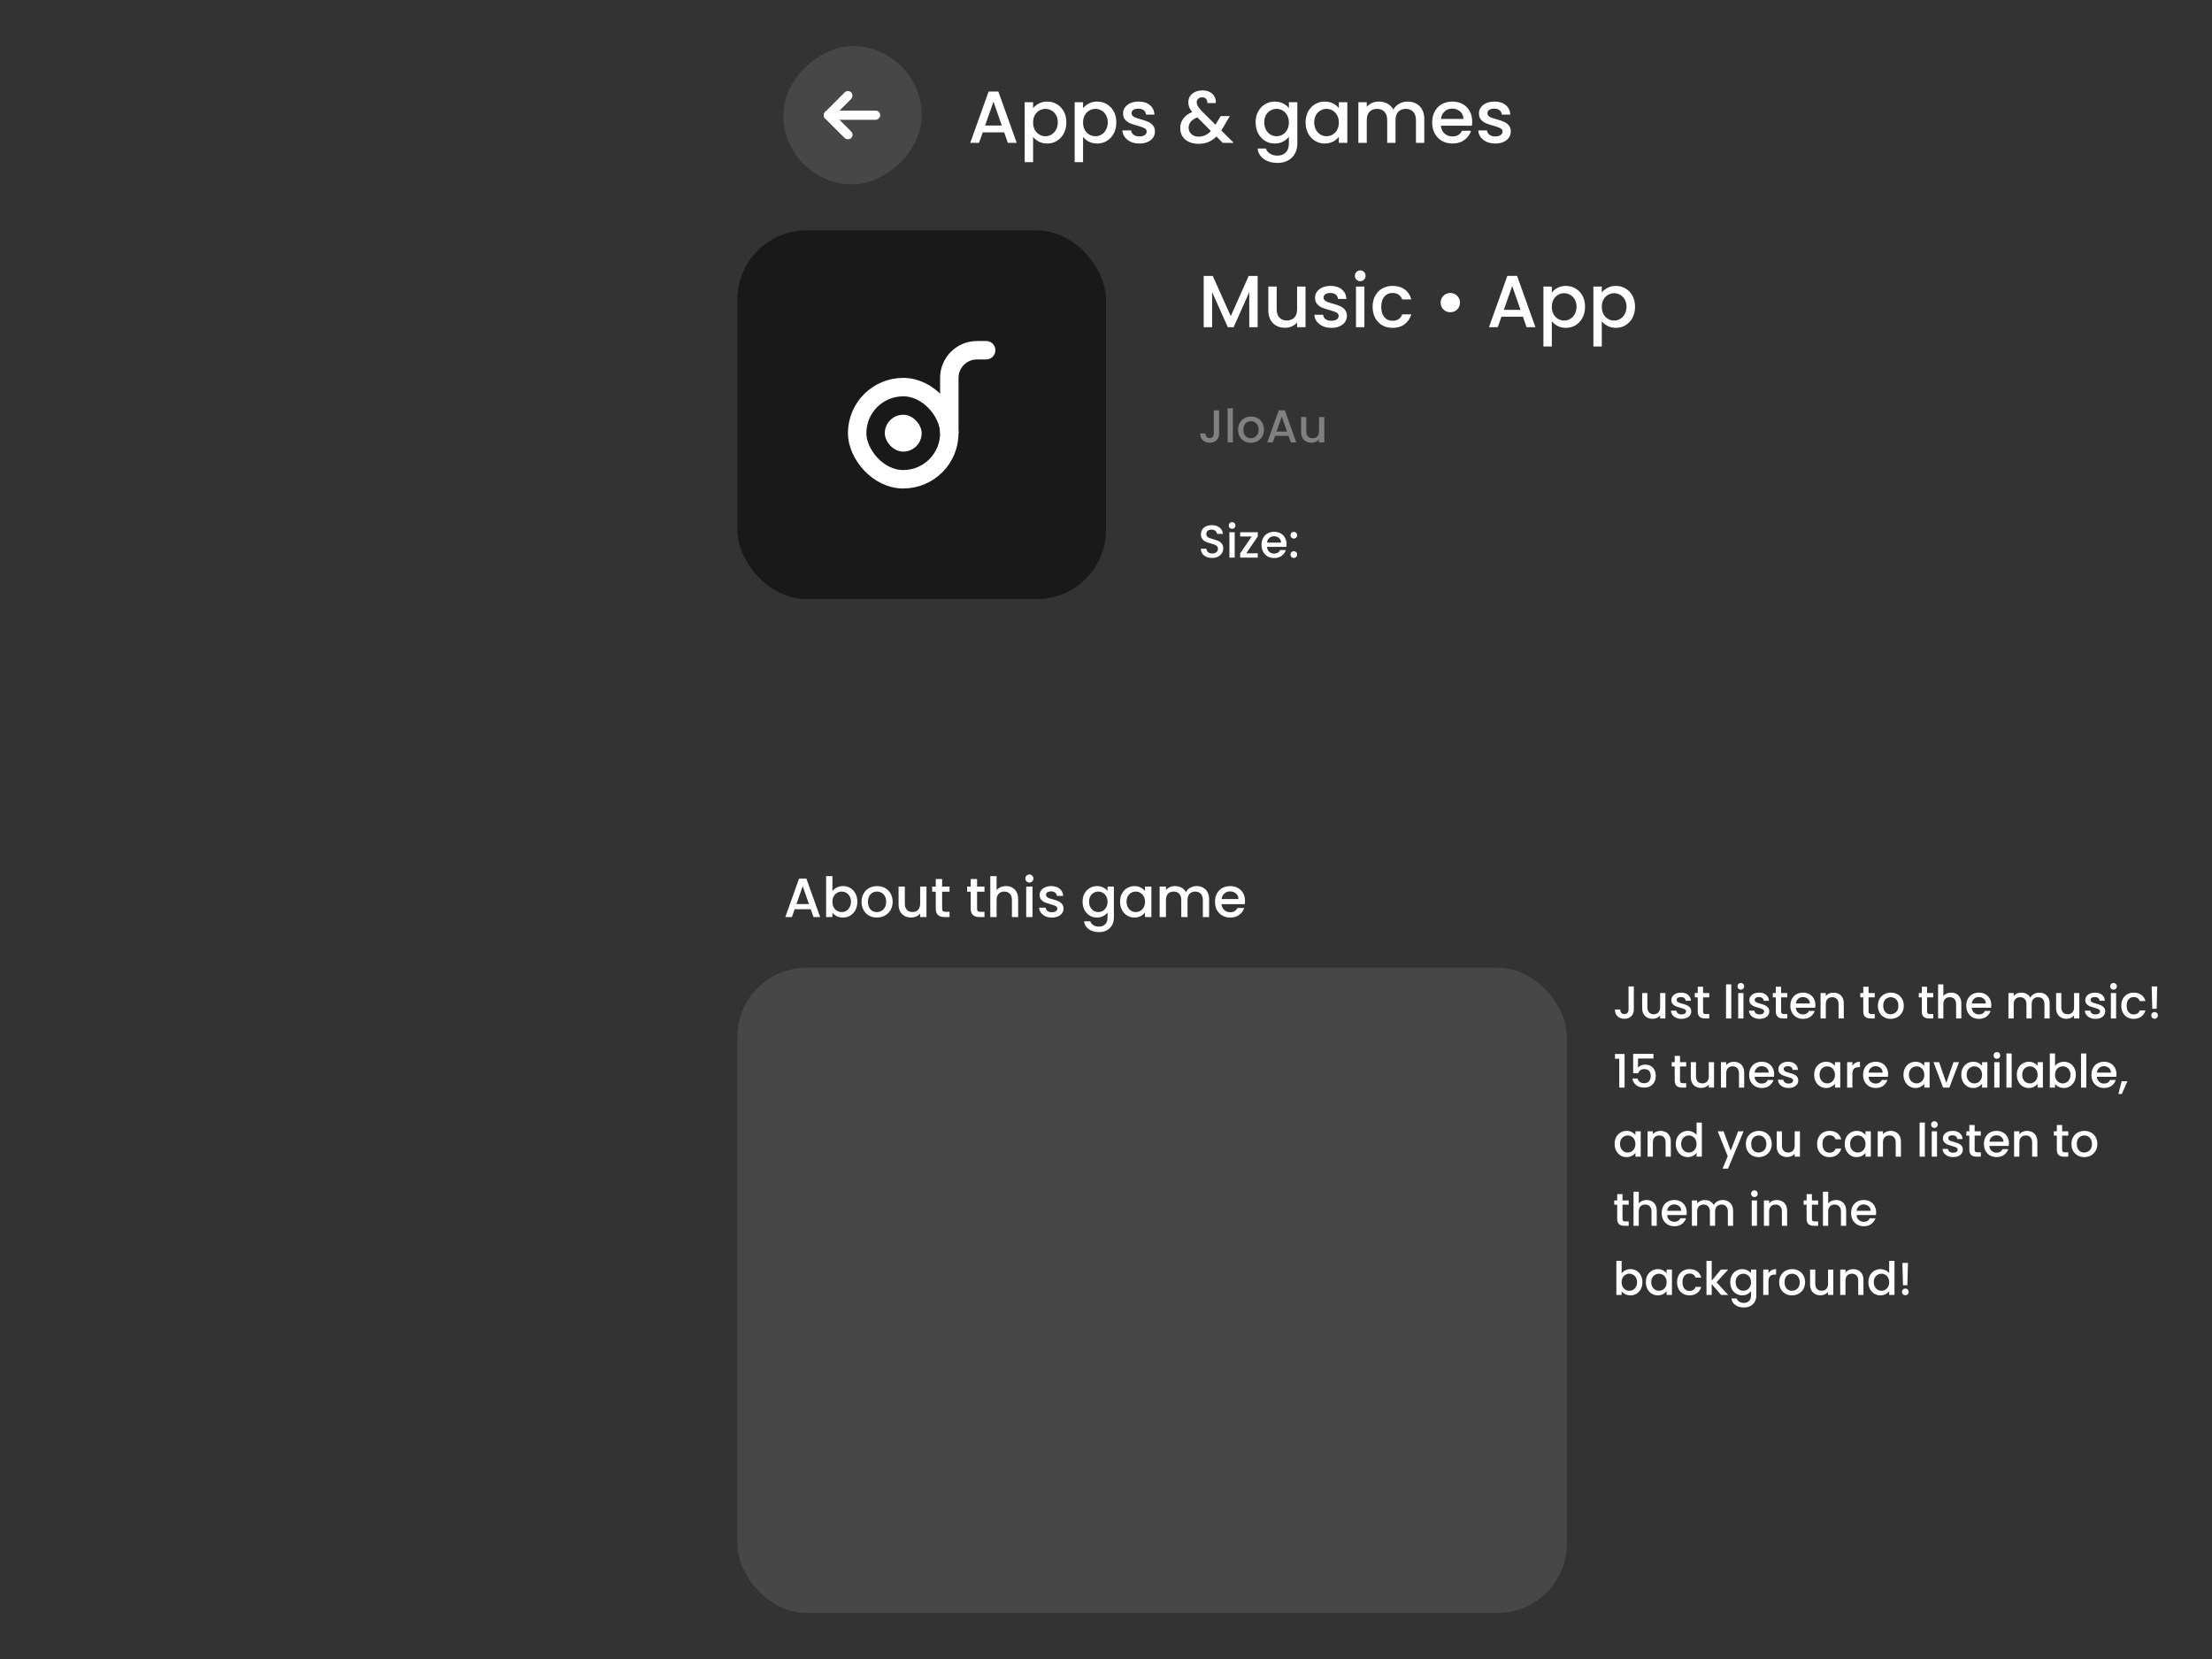 <svg width="480" height="360" viewBox="0 0 480 360" fill="none" xmlns="http://www.w3.org/2000/svg">
<rect x="0" y="0" width="480" height="360" fill="#333333" stroke="none"/>
<path d="M217.904 28.728H213.248L212.448 31H210.544L214.528 19.864H216.64L220.624 31H218.704L217.904 28.728ZM217.392 27.24L215.584 22.072L213.76 27.24H217.392ZM224.18 23.48C224.49 23.075 224.911 22.733 225.444 22.456C225.978 22.179 226.58 22.04 227.252 22.04C228.02 22.04 228.719 22.232 229.348 22.616C229.988 22.989 230.49 23.517 230.852 24.2C231.215 24.883 231.396 25.667 231.396 26.552C231.396 27.437 231.215 28.232 230.852 28.936C230.49 29.629 229.988 30.173 229.348 30.568C228.719 30.952 228.02 31.144 227.252 31.144C226.58 31.144 225.983 31.011 225.46 30.744C224.938 30.467 224.511 30.125 224.18 29.72V35.192H222.356V22.184H224.18V23.48ZM229.54 26.552C229.54 25.944 229.412 25.421 229.156 24.984C228.911 24.536 228.58 24.2 228.164 23.976C227.759 23.741 227.322 23.624 226.852 23.624C226.394 23.624 225.956 23.741 225.54 23.976C225.135 24.211 224.804 24.552 224.548 25C224.303 25.448 224.18 25.976 224.18 26.584C224.18 27.192 224.303 27.725 224.548 28.184C224.804 28.632 225.135 28.973 225.54 29.208C225.956 29.443 226.394 29.56 226.852 29.56C227.322 29.56 227.759 29.443 228.164 29.208C228.58 28.963 228.911 28.611 229.156 28.152C229.412 27.693 229.54 27.16 229.54 26.552ZM235.024 23.48C235.333 23.075 235.755 22.733 236.288 22.456C236.821 22.179 237.424 22.04 238.096 22.04C238.864 22.04 239.563 22.232 240.192 22.616C240.832 22.989 241.333 23.517 241.696 24.2C242.059 24.883 242.24 25.667 242.24 26.552C242.24 27.437 242.059 28.232 241.696 28.936C241.333 29.629 240.832 30.173 240.192 30.568C239.563 30.952 238.864 31.144 238.096 31.144C237.424 31.144 236.827 31.011 236.304 30.744C235.781 30.467 235.355 30.125 235.024 29.72V35.192H233.2V22.184H235.024V23.48ZM240.384 26.552C240.384 25.944 240.256 25.421 240 24.984C239.755 24.536 239.424 24.2 239.008 23.976C238.603 23.741 238.165 23.624 237.696 23.624C237.237 23.624 236.8 23.741 236.384 23.976C235.979 24.211 235.648 24.552 235.392 25C235.147 25.448 235.024 25.976 235.024 26.584C235.024 27.192 235.147 27.725 235.392 28.184C235.648 28.632 235.979 28.973 236.384 29.208C236.8 29.443 237.237 29.56 237.696 29.56C238.165 29.56 238.603 29.443 239.008 29.208C239.424 28.963 239.755 28.611 240 28.152C240.256 27.693 240.384 27.16 240.384 26.552ZM247.244 31.144C246.55 31.144 245.926 31.021 245.372 30.776C244.828 30.52 244.396 30.179 244.076 29.752C243.756 29.315 243.585 28.829 243.564 28.296H245.452C245.484 28.669 245.66 28.984 245.98 29.24C246.31 29.485 246.721 29.608 247.212 29.608C247.724 29.608 248.118 29.512 248.396 29.32C248.684 29.117 248.828 28.861 248.828 28.552C248.828 28.221 248.668 27.976 248.348 27.816C248.038 27.656 247.542 27.48 246.86 27.288C246.198 27.107 245.66 26.931 245.244 26.76C244.828 26.589 244.465 26.328 244.156 25.976C243.857 25.624 243.708 25.16 243.708 24.584C243.708 24.115 243.846 23.688 244.124 23.304C244.401 22.909 244.796 22.6 245.308 22.376C245.83 22.152 246.428 22.04 247.1 22.04C248.102 22.04 248.908 22.296 249.516 22.808C250.134 23.309 250.465 23.997 250.508 24.872H248.684C248.652 24.477 248.492 24.163 248.204 23.928C247.916 23.693 247.526 23.576 247.036 23.576C246.556 23.576 246.188 23.667 245.932 23.848C245.676 24.029 245.548 24.269 245.548 24.568C245.548 24.803 245.633 25 245.804 25.16C245.974 25.32 246.182 25.448 246.428 25.544C246.673 25.629 247.036 25.741 247.516 25.88C248.156 26.051 248.678 26.227 249.084 26.408C249.5 26.579 249.857 26.835 250.156 27.176C250.454 27.517 250.609 27.971 250.62 28.536C250.62 29.037 250.481 29.485 250.204 29.88C249.926 30.275 249.532 30.584 249.02 30.808C248.518 31.032 247.926 31.144 247.244 31.144ZM265.339 31L263.963 29.624C263.43 30.157 262.848 30.557 262.219 30.824C261.59 31.08 260.886 31.208 260.107 31.208C259.318 31.208 258.619 31.069 258.011 30.792C257.403 30.515 256.934 30.12 256.603 29.608C256.272 29.085 256.107 28.483 256.107 27.8C256.107 27.032 256.326 26.349 256.763 25.752C257.2 25.144 257.851 24.664 258.715 24.312C258.406 23.939 258.187 23.592 258.059 23.272C257.931 22.941 257.867 22.579 257.867 22.184C257.867 21.693 257.99 21.256 258.235 20.872C258.491 20.488 258.854 20.184 259.323 19.96C259.792 19.736 260.336 19.624 260.955 19.624C261.584 19.624 262.118 19.747 262.555 19.992C263.003 20.227 263.334 20.552 263.547 20.968C263.771 21.384 263.862 21.848 263.819 22.36H261.995C262.006 21.965 261.91 21.661 261.707 21.448C261.504 21.224 261.227 21.112 260.875 21.112C260.523 21.112 260.235 21.219 260.011 21.432C259.798 21.635 259.691 21.885 259.691 22.184C259.691 22.472 259.771 22.76 259.931 23.048C260.102 23.325 260.395 23.688 260.811 24.136L263.755 27.064L264.891 25.192H266.859L265.419 27.656L265.019 28.312L267.723 31H265.339ZM260.107 29.656C261.11 29.656 261.995 29.245 262.763 28.424L259.819 25.464C258.56 25.965 257.931 26.723 257.931 27.736C257.931 28.28 258.134 28.739 258.539 29.112C258.944 29.475 259.467 29.656 260.107 29.656ZM276.627 22.04C277.31 22.04 277.912 22.179 278.435 22.456C278.968 22.723 279.384 23.059 279.683 23.464V22.184H281.523V31.144C281.523 31.955 281.352 32.675 281.011 33.304C280.67 33.944 280.174 34.445 279.523 34.808C278.883 35.171 278.115 35.352 277.219 35.352C276.024 35.352 275.032 35.069 274.243 34.504C273.454 33.949 273.006 33.192 272.899 32.232H274.707C274.846 32.691 275.139 33.059 275.587 33.336C276.046 33.624 276.59 33.768 277.219 33.768C277.955 33.768 278.547 33.544 278.995 33.096C279.454 32.648 279.683 31.997 279.683 31.144V29.672C279.374 30.088 278.952 30.44 278.419 30.728C277.896 31.005 277.299 31.144 276.627 31.144C275.859 31.144 275.155 30.952 274.515 30.568C273.886 30.173 273.384 29.629 273.011 28.936C272.648 28.232 272.467 27.437 272.467 26.552C272.467 25.667 272.648 24.883 273.011 24.2C273.384 23.517 273.886 22.989 274.515 22.616C275.155 22.232 275.859 22.04 276.627 22.04ZM279.683 26.584C279.683 25.976 279.555 25.448 279.299 25C279.054 24.552 278.728 24.211 278.323 23.976C277.918 23.741 277.48 23.624 277.011 23.624C276.542 23.624 276.104 23.741 275.699 23.976C275.294 24.2 274.963 24.536 274.707 24.984C274.462 25.421 274.339 25.944 274.339 26.552C274.339 27.16 274.462 27.693 274.707 28.152C274.963 28.611 275.294 28.963 275.699 29.208C276.115 29.443 276.552 29.56 277.011 29.56C277.48 29.56 277.918 29.443 278.323 29.208C278.728 28.973 279.054 28.632 279.299 28.184C279.555 27.725 279.683 27.192 279.683 26.584ZM283.311 26.552C283.311 25.667 283.492 24.883 283.855 24.2C284.228 23.517 284.729 22.989 285.359 22.616C285.999 22.232 286.703 22.04 287.471 22.04C288.164 22.04 288.767 22.179 289.279 22.456C289.801 22.723 290.217 23.059 290.527 23.464V22.184H292.367V31H290.527V29.688C290.217 30.104 289.796 30.451 289.263 30.728C288.729 31.005 288.121 31.144 287.439 31.144C286.681 31.144 285.988 30.952 285.359 30.568C284.729 30.173 284.228 29.629 283.855 28.936C283.492 28.232 283.311 27.437 283.311 26.552ZM290.527 26.584C290.527 25.976 290.399 25.448 290.143 25C289.897 24.552 289.572 24.211 289.167 23.976C288.761 23.741 288.324 23.624 287.855 23.624C287.385 23.624 286.948 23.741 286.543 23.976C286.137 24.2 285.807 24.536 285.551 24.984C285.305 25.421 285.183 25.944 285.183 26.552C285.183 27.16 285.305 27.693 285.551 28.152C285.807 28.611 286.137 28.963 286.543 29.208C286.959 29.443 287.396 29.56 287.855 29.56C288.324 29.56 288.761 29.443 289.167 29.208C289.572 28.973 289.897 28.632 290.143 28.184C290.399 27.725 290.527 27.192 290.527 26.584ZM305.435 22.04C306.128 22.04 306.747 22.184 307.291 22.472C307.845 22.76 308.277 23.187 308.587 23.752C308.907 24.317 309.067 25 309.067 25.8V31H307.259V26.072C307.259 25.283 307.061 24.68 306.667 24.264C306.272 23.837 305.733 23.624 305.051 23.624C304.368 23.624 303.824 23.837 303.419 24.264C303.024 24.68 302.827 25.283 302.827 26.072V31H301.019V26.072C301.019 25.283 300.821 24.68 300.427 24.264C300.032 23.837 299.493 23.624 298.811 23.624C298.128 23.624 297.584 23.837 297.179 24.264C296.784 24.68 296.587 25.283 296.587 26.072V31H294.763V22.184H296.587V23.192C296.885 22.829 297.264 22.547 297.723 22.344C298.181 22.141 298.672 22.04 299.195 22.04C299.899 22.04 300.528 22.189 301.083 22.488C301.637 22.787 302.064 23.219 302.363 23.784C302.629 23.251 303.045 22.829 303.611 22.52C304.176 22.2 304.784 22.04 305.435 22.04ZM319.468 26.376C319.468 26.707 319.446 27.005 319.404 27.272H312.668C312.721 27.976 312.982 28.541 313.452 28.968C313.921 29.395 314.497 29.608 315.18 29.608C316.161 29.608 316.854 29.197 317.26 28.376H319.227C318.961 29.187 318.476 29.853 317.772 30.376C317.078 30.888 316.214 31.144 315.18 31.144C314.337 31.144 313.58 30.957 312.908 30.584C312.246 30.2 311.724 29.667 311.34 28.984C310.966 28.291 310.78 27.491 310.78 26.584C310.78 25.677 310.961 24.883 311.324 24.2C311.697 23.507 312.214 22.973 312.876 22.6C313.548 22.227 314.316 22.04 315.18 22.04C316.012 22.04 316.753 22.221 317.404 22.584C318.054 22.947 318.561 23.459 318.924 24.12C319.286 24.771 319.468 25.523 319.468 26.376ZM317.564 25.8C317.553 25.128 317.313 24.589 316.844 24.184C316.374 23.779 315.793 23.576 315.1 23.576C314.47 23.576 313.932 23.779 313.484 24.184C313.036 24.579 312.769 25.117 312.684 25.8H317.564ZM324.463 31.144C323.769 31.144 323.145 31.021 322.591 30.776C322.047 30.52 321.615 30.179 321.295 29.752C320.975 29.315 320.804 28.829 320.783 28.296H322.671C322.703 28.669 322.879 28.984 323.199 29.24C323.529 29.485 323.94 29.608 324.431 29.608C324.943 29.608 325.337 29.512 325.615 29.32C325.903 29.117 326.047 28.861 326.047 28.552C326.047 28.221 325.887 27.976 325.567 27.816C325.257 27.656 324.761 27.48 324.079 27.288C323.417 27.107 322.879 26.931 322.463 26.76C322.047 26.589 321.684 26.328 321.375 25.976C321.076 25.624 320.927 25.16 320.927 24.584C320.927 24.115 321.065 23.688 321.343 23.304C321.62 22.909 322.015 22.6 322.527 22.376C323.049 22.152 323.647 22.04 324.319 22.04C325.321 22.04 326.127 22.296 326.735 22.808C327.353 23.309 327.684 23.997 327.727 24.872H325.903C325.871 24.477 325.711 24.163 325.423 23.928C325.135 23.693 324.745 23.576 324.255 23.576C323.775 23.576 323.407 23.667 323.151 23.848C322.895 24.029 322.767 24.269 322.767 24.568C322.767 24.803 322.852 25 323.023 25.16C323.193 25.32 323.401 25.448 323.647 25.544C323.892 25.629 324.255 25.741 324.735 25.88C325.375 26.051 325.897 26.227 326.303 26.408C326.719 26.579 327.076 26.835 327.375 27.176C327.673 27.517 327.828 27.971 327.839 28.536C327.839 29.037 327.7 29.485 327.423 29.88C327.145 30.275 326.751 30.584 326.239 30.808C325.737 31.032 325.145 31.144 324.463 31.144Z" fill="white"/>
<rect x="160" y="50" width="80" height="80" rx="15" fill="#191919"/>
<rect x="186" y="84" width="20" height="20" rx="10" stroke="white" stroke-width="4"/>
<path d="M204 82C204 77.582 207.582 74 212 74H214C215.105 74 216 74.895 216 76V76C216 77.105 215.105 78 214 78H212C209.791 78 208 79.791 208 82V94H204V82Z" fill="white"/>
<rect x="192" y="90" width="8" height="8" rx="4" fill="white"/>
<path d="M272.912 59.88V71H271.088V63.384L267.696 71H266.432L263.024 63.384V71H261.2V59.88H263.168L267.072 68.6L270.96 59.88H272.912ZM283.293 62.184V71H281.469V69.96C281.181 70.323 280.803 70.611 280.333 70.824C279.875 71.027 279.384 71.128 278.861 71.128C278.168 71.128 277.544 70.984 276.989 70.696C276.445 70.408 276.013 69.981 275.693 69.416C275.384 68.851 275.229 68.168 275.229 67.368V62.184H277.037V67.096C277.037 67.885 277.235 68.493 277.629 68.92C278.024 69.336 278.563 69.544 279.245 69.544C279.928 69.544 280.467 69.336 280.861 68.92C281.267 68.493 281.469 67.885 281.469 67.096V62.184H283.293ZM288.9 71.144C288.207 71.144 287.583 71.021 287.028 70.776C286.484 70.52 286.052 70.179 285.732 69.752C285.412 69.315 285.241 68.829 285.22 68.296H287.108C287.14 68.669 287.316 68.984 287.636 69.24C287.967 69.485 288.377 69.608 288.868 69.608C289.38 69.608 289.775 69.512 290.052 69.32C290.34 69.117 290.484 68.861 290.484 68.552C290.484 68.221 290.324 67.976 290.004 67.816C289.695 67.656 289.199 67.48 288.516 67.288C287.855 67.107 287.316 66.931 286.9 66.76C286.484 66.589 286.121 66.328 285.812 65.976C285.513 65.624 285.364 65.16 285.364 64.584C285.364 64.115 285.503 63.688 285.78 63.304C286.057 62.909 286.452 62.6 286.964 62.376C287.487 62.152 288.084 62.04 288.756 62.04C289.759 62.04 290.564 62.296 291.172 62.808C291.791 63.309 292.121 63.997 292.164 64.872H290.34C290.308 64.477 290.148 64.163 289.86 63.928C289.572 63.693 289.183 63.576 288.692 63.576C288.212 63.576 287.844 63.667 287.588 63.848C287.332 64.029 287.204 64.269 287.204 64.568C287.204 64.803 287.289 65 287.46 65.16C287.631 65.32 287.839 65.448 288.084 65.544C288.329 65.629 288.692 65.741 289.172 65.88C289.812 66.051 290.335 66.227 290.74 66.408C291.156 66.579 291.513 66.835 291.812 67.176C292.111 67.517 292.265 67.971 292.276 68.536C292.276 69.037 292.137 69.485 291.86 69.88C291.583 70.275 291.188 70.584 290.676 70.808C290.175 71.032 289.583 71.144 288.9 71.144ZM295.175 61.016C294.844 61.016 294.567 60.904 294.343 60.68C294.119 60.456 294.007 60.179 294.007 59.848C294.007 59.517 294.119 59.24 294.343 59.016C294.567 58.792 294.844 58.68 295.175 58.68C295.495 58.68 295.767 58.792 295.991 59.016C296.215 59.24 296.327 59.517 296.327 59.848C296.327 60.179 296.215 60.456 295.991 60.68C295.767 60.904 295.495 61.016 295.175 61.016ZM296.071 62.184V71H294.247V62.184H296.071ZM297.858 66.584C297.858 65.677 298.039 64.883 298.402 64.2C298.775 63.507 299.287 62.973 299.938 62.6C300.588 62.227 301.335 62.04 302.178 62.04C303.244 62.04 304.124 62.296 304.818 62.808C305.522 63.309 305.996 64.029 306.242 64.968H304.274C304.114 64.531 303.858 64.189 303.506 63.944C303.154 63.699 302.711 63.576 302.178 63.576C301.431 63.576 300.834 63.843 300.386 64.376C299.948 64.899 299.73 65.635 299.73 66.584C299.73 67.533 299.948 68.275 300.386 68.808C300.834 69.341 301.431 69.608 302.178 69.608C303.234 69.608 303.932 69.144 304.274 68.216H306.242C305.986 69.112 305.506 69.827 304.802 70.36C304.098 70.883 303.223 71.144 302.178 71.144C301.335 71.144 300.588 70.957 299.938 70.584C299.287 70.2 298.775 69.667 298.402 68.984C298.039 68.291 297.858 67.491 297.858 66.584ZM314.696 67.752C314.312 67.752 313.96 67.661 313.64 67.48C313.33 67.288 313.08 67.037 312.888 66.728C312.706 66.408 312.616 66.056 312.616 65.672C312.616 65.085 312.818 64.589 313.224 64.184C313.629 63.779 314.12 63.576 314.696 63.576C315.293 63.576 315.794 63.779 316.2 64.184C316.605 64.589 316.808 65.085 316.808 65.672C316.808 66.259 316.605 66.755 316.2 67.16C315.794 67.555 315.293 67.752 314.696 67.752ZM330.467 68.728H325.811L325.011 71H323.107L327.091 59.864H329.203L333.187 71H331.267L330.467 68.728ZM329.955 67.24L328.147 62.072L326.323 67.24H329.955ZM336.743 63.48C337.052 63.075 337.473 62.733 338.007 62.456C338.54 62.179 339.143 62.04 339.815 62.04C340.583 62.04 341.281 62.232 341.911 62.616C342.551 62.989 343.052 63.517 343.415 64.2C343.777 64.883 343.959 65.667 343.959 66.552C343.959 67.437 343.777 68.232 343.415 68.936C343.052 69.629 342.551 70.173 341.911 70.568C341.281 70.952 340.583 71.144 339.815 71.144C339.143 71.144 338.545 71.011 338.023 70.744C337.5 70.467 337.073 70.125 336.743 69.72V75.192H334.919V62.184H336.743V63.48ZM342.103 66.552C342.103 65.944 341.975 65.421 341.719 64.984C341.473 64.536 341.143 64.2 340.727 63.976C340.321 63.741 339.884 63.624 339.415 63.624C338.956 63.624 338.519 63.741 338.103 63.976C337.697 64.211 337.367 64.552 337.111 65C336.865 65.448 336.743 65.976 336.743 66.584C336.743 67.192 336.865 67.725 337.111 68.184C337.367 68.632 337.697 68.973 338.103 69.208C338.519 69.443 338.956 69.56 339.415 69.56C339.884 69.56 340.321 69.443 340.727 69.208C341.143 68.963 341.473 68.611 341.719 68.152C341.975 67.693 342.103 67.16 342.103 66.552ZM347.587 63.48C347.896 63.075 348.317 62.733 348.851 62.456C349.384 62.179 349.987 62.04 350.659 62.04C351.427 62.04 352.125 62.232 352.755 62.616C353.395 62.989 353.896 63.517 354.259 64.2C354.621 64.883 354.803 65.667 354.803 66.552C354.803 67.437 354.621 68.232 354.259 68.936C353.896 69.629 353.395 70.173 352.755 70.568C352.125 70.952 351.427 71.144 350.659 71.144C349.987 71.144 349.389 71.011 348.867 70.744C348.344 70.467 347.917 70.125 347.587 69.72V75.192H345.763V62.184H347.587V63.48ZM352.947 66.552C352.947 65.944 352.819 65.421 352.562 64.984C352.317 64.536 351.987 64.2 351.571 63.976C351.165 63.741 350.728 63.624 350.259 63.624C349.8 63.624 349.363 63.741 348.947 63.976C348.541 64.211 348.211 64.552 347.955 65C347.709 65.448 347.587 65.976 347.587 66.584C347.587 67.192 347.709 67.725 347.955 68.184C348.211 68.632 348.541 68.973 348.947 69.208C349.363 69.443 349.8 69.56 350.259 69.56C350.728 69.56 351.165 69.443 351.571 69.208C351.987 68.963 352.317 68.611 352.562 68.152C352.819 67.693 352.947 67.16 352.947 66.552Z" fill="white"/>
<path d="M175.928 197.296H172.436L171.836 199H170.408L173.396 190.648H174.98L177.968 199H176.528L175.928 197.296ZM175.544 196.18L174.188 192.304L172.82 196.18H175.544ZM180.635 193.372C180.867 193.052 181.183 192.792 181.583 192.592C181.991 192.384 182.443 192.28 182.939 192.28C183.523 192.28 184.051 192.42 184.523 192.7C184.995 192.98 185.367 193.38 185.639 193.9C185.911 194.412 186.047 195 186.047 195.664C186.047 196.328 185.911 196.924 185.639 197.452C185.367 197.972 184.991 198.38 184.511 198.676C184.039 198.964 183.515 199.108 182.939 199.108C182.427 199.108 181.971 199.008 181.571 198.808C181.179 198.608 180.867 198.352 180.635 198.04V199H179.267V190.12H180.635V193.372ZM184.655 195.664C184.655 195.208 184.559 194.816 184.367 194.488C184.183 194.152 183.935 193.9 183.623 193.732C183.319 193.556 182.991 193.468 182.639 193.468C182.295 193.468 181.967 193.556 181.655 193.732C181.351 193.908 181.103 194.164 180.911 194.5C180.727 194.836 180.635 195.232 180.635 195.688C180.635 196.144 180.727 196.544 180.911 196.888C181.103 197.224 181.351 197.48 181.655 197.656C181.967 197.832 182.295 197.92 182.639 197.92C182.991 197.92 183.319 197.832 183.623 197.656C183.935 197.472 184.183 197.208 184.367 196.864C184.559 196.52 184.655 196.12 184.655 195.664ZM190.268 199.108C189.644 199.108 189.08 198.968 188.576 198.688C188.072 198.4 187.676 198 187.388 197.488C187.1 196.968 186.956 196.368 186.956 195.688C186.956 195.016 187.104 194.42 187.4 193.9C187.696 193.38 188.1 192.98 188.612 192.7C189.124 192.42 189.696 192.28 190.328 192.28C190.96 192.28 191.532 192.42 192.044 192.7C192.556 192.98 192.96 193.38 193.256 193.9C193.552 194.42 193.7 195.016 193.7 195.688C193.7 196.36 193.548 196.956 193.244 197.476C192.94 197.996 192.524 198.4 191.996 198.688C191.476 198.968 190.9 199.108 190.268 199.108ZM190.268 197.92C190.62 197.92 190.948 197.836 191.252 197.668C191.564 197.5 191.816 197.248 192.008 196.912C192.2 196.576 192.296 196.168 192.296 195.688C192.296 195.208 192.204 194.804 192.02 194.476C191.836 194.14 191.592 193.888 191.288 193.72C190.984 193.552 190.656 193.468 190.304 193.468C189.952 193.468 189.624 193.552 189.32 193.72C189.024 193.888 188.788 194.14 188.612 194.476C188.436 194.804 188.348 195.208 188.348 195.688C188.348 196.4 188.528 196.952 188.888 197.344C189.256 197.728 189.716 197.92 190.268 197.92ZM201.04 192.388V199H199.672V198.22C199.456 198.492 199.172 198.708 198.82 198.868C198.476 199.02 198.108 199.096 197.716 199.096C197.196 199.096 196.728 198.988 196.312 198.772C195.904 198.556 195.58 198.236 195.34 197.812C195.108 197.388 194.992 196.876 194.992 196.276V192.388H196.348V196.072C196.348 196.664 196.496 197.12 196.792 197.44C197.088 197.752 197.492 197.908 198.004 197.908C198.516 197.908 198.92 197.752 199.216 197.44C199.52 197.12 199.672 196.664 199.672 196.072V192.388H201.04ZM204.441 193.504V197.164C204.441 197.412 204.497 197.592 204.609 197.704C204.729 197.808 204.929 197.86 205.209 197.86H206.049V199H204.969C204.353 199 203.881 198.856 203.553 198.568C203.225 198.28 203.061 197.812 203.061 197.164V193.504H202.281V192.388H203.061V190.744H204.441V192.388H206.049V193.504H204.441ZM212.023 193.504V197.164C212.023 197.412 212.079 197.592 212.191 197.704C212.311 197.808 212.511 197.86 212.791 197.86H213.631V199H212.551C211.935 199 211.463 198.856 211.135 198.568C210.807 198.28 210.643 197.812 210.643 197.164V193.504H209.863V192.388H210.643V190.744H212.023V192.388H213.631V193.504H212.023ZM218.312 192.28C218.816 192.28 219.264 192.388 219.656 192.604C220.056 192.82 220.368 193.14 220.592 193.564C220.824 193.988 220.94 194.5 220.94 195.1V199H219.584V195.304C219.584 194.712 219.436 194.26 219.14 193.948C218.844 193.628 218.44 193.468 217.928 193.468C217.416 193.468 217.008 193.628 216.704 193.948C216.408 194.26 216.26 194.712 216.26 195.304V199H214.892V190.12H216.26V193.156C216.492 192.876 216.784 192.66 217.136 192.508C217.496 192.356 217.888 192.28 218.312 192.28ZM223.381 191.512C223.133 191.512 222.925 191.428 222.757 191.26C222.589 191.092 222.505 190.884 222.505 190.636C222.505 190.388 222.589 190.18 222.757 190.012C222.925 189.844 223.133 189.76 223.381 189.76C223.621 189.76 223.825 189.844 223.993 190.012C224.161 190.18 224.245 190.388 224.245 190.636C224.245 190.884 224.161 191.092 223.993 191.26C223.825 191.428 223.621 191.512 223.381 191.512ZM224.053 192.388V199H222.685V192.388H224.053ZM228.249 199.108C227.729 199.108 227.261 199.016 226.845 198.832C226.437 198.64 226.113 198.384 225.873 198.064C225.633 197.736 225.505 197.372 225.489 196.972H226.905C226.929 197.252 227.061 197.488 227.301 197.68C227.549 197.864 227.857 197.956 228.225 197.956C228.609 197.956 228.905 197.884 229.113 197.74C229.329 197.588 229.437 197.396 229.437 197.164C229.437 196.916 229.317 196.732 229.077 196.612C228.845 196.492 228.473 196.36 227.961 196.216C227.465 196.08 227.061 195.948 226.749 195.82C226.437 195.692 226.165 195.496 225.933 195.232C225.709 194.968 225.597 194.62 225.597 194.188C225.597 193.836 225.701 193.516 225.909 193.228C226.117 192.932 226.413 192.7 226.797 192.532C227.189 192.364 227.637 192.28 228.141 192.28C228.893 192.28 229.497 192.472 229.953 192.856C230.417 193.232 230.665 193.748 230.697 194.404H229.329C229.305 194.108 229.185 193.872 228.969 193.696C228.753 193.52 228.461 193.432 228.093 193.432C227.733 193.432 227.457 193.5 227.265 193.636C227.073 193.772 226.977 193.952 226.977 194.176C226.977 194.352 227.041 194.5 227.169 194.62C227.297 194.74 227.453 194.836 227.637 194.908C227.821 194.972 228.093 195.056 228.453 195.16C228.933 195.288 229.325 195.42 229.629 195.556C229.941 195.684 230.209 195.876 230.433 196.132C230.657 196.388 230.773 196.728 230.781 197.152C230.781 197.528 230.677 197.864 230.469 198.16C230.261 198.456 229.965 198.688 229.581 198.856C229.205 199.024 228.761 199.108 228.249 199.108ZM238.041 192.28C238.553 192.28 239.005 192.384 239.397 192.592C239.797 192.792 240.109 193.044 240.333 193.348V192.388H241.713V199.108C241.713 199.716 241.585 200.256 241.329 200.728C241.073 201.208 240.701 201.584 240.213 201.856C239.733 202.128 239.157 202.264 238.485 202.264C237.589 202.264 236.845 202.052 236.253 201.628C235.661 201.212 235.325 200.644 235.245 199.924H236.601C236.705 200.268 236.925 200.544 237.261 200.752C237.605 200.968 238.013 201.076 238.485 201.076C239.037 201.076 239.481 200.908 239.817 200.572C240.161 200.236 240.333 199.748 240.333 199.108V198.004C240.101 198.316 239.785 198.58 239.385 198.796C238.993 199.004 238.545 199.108 238.041 199.108C237.465 199.108 236.937 198.964 236.457 198.676C235.985 198.38 235.609 197.972 235.329 197.452C235.057 196.924 234.921 196.328 234.921 195.664C234.921 195 235.057 194.412 235.329 193.9C235.609 193.388 235.985 192.992 236.457 192.712C236.937 192.424 237.465 192.28 238.041 192.28ZM240.333 195.688C240.333 195.232 240.237 194.836 240.045 194.5C239.861 194.164 239.617 193.908 239.313 193.732C239.009 193.556 238.681 193.468 238.329 193.468C237.977 193.468 237.649 193.556 237.345 193.732C237.041 193.9 236.793 194.152 236.601 194.488C236.417 194.816 236.325 195.208 236.325 195.664C236.325 196.12 236.417 196.52 236.601 196.864C236.793 197.208 237.041 197.472 237.345 197.656C237.657 197.832 237.985 197.92 238.329 197.92C238.681 197.92 239.009 197.832 239.313 197.656C239.617 197.48 239.861 197.224 240.045 196.888C240.237 196.544 240.333 196.144 240.333 195.688ZM243.053 195.664C243.053 195 243.189 194.412 243.461 193.9C243.741 193.388 244.117 192.992 244.589 192.712C245.069 192.424 245.597 192.28 246.173 192.28C246.693 192.28 247.145 192.384 247.529 192.592C247.921 192.792 248.233 193.044 248.465 193.348V192.388H249.845V199H248.465V198.016C248.233 198.328 247.917 198.588 247.517 198.796C247.117 199.004 246.661 199.108 246.149 199.108C245.581 199.108 245.061 198.964 244.589 198.676C244.117 198.38 243.741 197.972 243.461 197.452C243.189 196.924 243.053 196.328 243.053 195.664ZM248.465 195.688C248.465 195.232 248.369 194.836 248.177 194.5C247.993 194.164 247.749 193.908 247.445 193.732C247.141 193.556 246.813 193.468 246.461 193.468C246.109 193.468 245.781 193.556 245.477 193.732C245.173 193.9 244.925 194.152 244.733 194.488C244.549 194.816 244.457 195.208 244.457 195.664C244.457 196.12 244.549 196.52 244.733 196.864C244.925 197.208 245.173 197.472 245.477 197.656C245.789 197.832 246.117 197.92 246.461 197.92C246.813 197.92 247.141 197.832 247.445 197.656C247.749 197.48 247.993 197.224 248.177 196.888C248.369 196.544 248.465 196.144 248.465 195.688ZM259.646 192.28C260.166 192.28 260.63 192.388 261.038 192.604C261.454 192.82 261.778 193.14 262.01 193.564C262.25 193.988 262.37 194.5 262.37 195.1V199H261.014V195.304C261.014 194.712 260.866 194.26 260.57 193.948C260.274 193.628 259.87 193.468 259.358 193.468C258.846 193.468 258.438 193.628 258.134 193.948C257.838 194.26 257.69 194.712 257.69 195.304V199H256.334V195.304C256.334 194.712 256.186 194.26 255.89 193.948C255.594 193.628 255.19 193.468 254.678 193.468C254.166 193.468 253.758 193.628 253.454 193.948C253.158 194.26 253.01 194.712 253.01 195.304V199H251.642V192.388H253.01V193.144C253.234 192.872 253.518 192.66 253.862 192.508C254.206 192.356 254.574 192.28 254.966 192.28C255.494 192.28 255.966 192.392 256.382 192.616C256.798 192.84 257.118 193.164 257.342 193.588C257.542 193.188 257.854 192.872 258.278 192.64C258.702 192.4 259.158 192.28 259.646 192.28ZM270.171 195.532C270.171 195.78 270.155 196.004 270.123 196.204H265.071C265.111 196.732 265.307 197.156 265.659 197.476C266.011 197.796 266.443 197.956 266.955 197.956C267.691 197.956 268.211 197.648 268.515 197.032H269.991C269.791 197.64 269.427 198.14 268.899 198.532C268.379 198.916 267.731 199.108 266.955 199.108C266.323 199.108 265.755 198.968 265.251 198.688C264.755 198.4 264.363 198 264.075 197.488C263.795 196.968 263.655 196.368 263.655 195.688C263.655 195.008 263.791 194.412 264.063 193.9C264.343 193.38 264.731 192.98 265.227 192.7C265.731 192.42 266.307 192.28 266.955 192.28C267.579 192.28 268.135 192.416 268.623 192.688C269.111 192.96 269.491 193.344 269.763 193.84C270.035 194.328 270.171 194.892 270.171 195.532ZM268.743 195.1C268.735 194.596 268.555 194.192 268.203 193.888C267.851 193.584 267.415 193.432 266.895 193.432C266.423 193.432 266.019 193.584 265.683 193.888C265.347 194.184 265.147 194.588 265.083 195.1H268.743Z" fill="white"/>
<path d="M264.54 89.05V94.06C264.54 94.68 264.35 95.17 263.97 95.53C263.597 95.89 263.103 96.07 262.49 96.07C261.877 96.07 261.38 95.89 261 95.53C260.627 95.17 260.44 94.68 260.44 94.06H261.59C261.597 94.367 261.673 94.61 261.82 94.79C261.973 94.97 262.197 95.06 262.49 95.06C262.783 95.06 263.007 94.97 263.16 94.79C263.313 94.603 263.39 94.36 263.39 94.06V89.05H264.54ZM267.535 88.6V96H266.395V88.6H267.535ZM271.421 96.09C270.901 96.09 270.431 95.973 270.011 95.74C269.591 95.5 269.261 95.167 269.021 94.74C268.781 94.307 268.661 93.807 268.661 93.24C268.661 92.68 268.785 92.183 269.031 91.75C269.278 91.317 269.615 90.983 270.041 90.75C270.468 90.517 270.945 90.4 271.471 90.4C271.998 90.4 272.475 90.517 272.901 90.75C273.328 90.983 273.665 91.317 273.911 91.75C274.158 92.183 274.281 92.68 274.281 93.24C274.281 93.8 274.155 94.297 273.901 94.73C273.648 95.163 273.301 95.5 272.861 95.74C272.428 95.973 271.948 96.09 271.421 96.09ZM271.421 95.1C271.715 95.1 271.988 95.03 272.241 94.89C272.501 94.75 272.711 94.54 272.871 94.26C273.031 93.98 273.111 93.64 273.111 93.24C273.111 92.84 273.035 92.503 272.881 92.23C272.728 91.95 272.525 91.74 272.271 91.6C272.018 91.46 271.745 91.39 271.451 91.39C271.158 91.39 270.885 91.46 270.631 91.6C270.385 91.74 270.188 91.95 270.041 92.23C269.895 92.503 269.821 92.84 269.821 93.24C269.821 93.833 269.971 94.293 270.271 94.62C270.578 94.94 270.961 95.1 271.421 95.1ZM279.598 94.58H276.688L276.188 96H274.998L277.488 89.04H278.808L281.298 96H280.098L279.598 94.58ZM279.278 93.65L278.148 90.42L277.008 93.65H279.278ZM287.371 90.49V96H286.231V95.35C286.051 95.577 285.814 95.757 285.521 95.89C285.234 96.017 284.928 96.08 284.601 96.08C284.168 96.08 283.778 95.99 283.431 95.81C283.091 95.63 282.821 95.363 282.621 95.01C282.428 94.657 282.331 94.23 282.331 93.73V90.49H283.461V93.56C283.461 94.053 283.584 94.433 283.831 94.7C284.078 94.96 284.414 95.09 284.841 95.09C285.268 95.09 285.604 94.96 285.851 94.7C286.104 94.433 286.231 94.053 286.231 93.56V90.49H287.371Z" fill="#808080"/>
<path d="M263.04 121.07C262.573 121.07 262.153 120.99 261.78 120.83C261.407 120.663 261.113 120.43 260.9 120.13C260.687 119.83 260.58 119.48 260.58 119.08H261.8C261.827 119.38 261.943 119.627 262.15 119.82C262.363 120.013 262.66 120.11 263.04 120.11C263.433 120.11 263.74 120.017 263.96 119.83C264.18 119.637 264.29 119.39 264.29 119.09C264.29 118.857 264.22 118.667 264.08 118.52C263.947 118.373 263.777 118.26 263.57 118.18C263.37 118.1 263.09 118.013 262.73 117.92C262.277 117.8 261.907 117.68 261.62 117.56C261.34 117.433 261.1 117.24 260.9 116.98C260.7 116.72 260.6 116.373 260.6 115.94C260.6 115.54 260.7 115.19 260.9 114.89C261.1 114.59 261.38 114.36 261.74 114.2C262.1 114.04 262.517 113.96 262.99 113.96C263.663 113.96 264.213 114.13 264.64 114.47C265.073 114.803 265.313 115.263 265.36 115.85H264.1C264.08 115.597 263.96 115.38 263.74 115.2C263.52 115.02 263.23 114.93 262.87 114.93C262.543 114.93 262.277 115.013 262.07 115.18C261.863 115.347 261.76 115.587 261.76 115.9C261.76 116.113 261.823 116.29 261.95 116.43C262.083 116.563 262.25 116.67 262.45 116.75C262.65 116.83 262.923 116.917 263.27 117.01C263.73 117.137 264.103 117.263 264.39 117.39C264.683 117.517 264.93 117.713 265.13 117.98C265.337 118.24 265.44 118.59 265.44 119.03C265.44 119.383 265.343 119.717 265.15 120.03C264.963 120.343 264.687 120.597 264.32 120.79C263.96 120.977 263.533 121.07 263.04 121.07ZM267.365 114.76C267.158 114.76 266.985 114.69 266.845 114.55C266.705 114.41 266.635 114.237 266.635 114.03C266.635 113.823 266.705 113.65 266.845 113.51C266.985 113.37 267.158 113.3 267.365 113.3C267.565 113.3 267.735 113.37 267.875 113.51C268.015 113.65 268.085 113.823 268.085 114.03C268.085 114.237 268.015 114.41 267.875 114.55C267.735 114.69 267.565 114.76 267.365 114.76ZM267.925 115.49V121H266.785V115.49H267.925ZM270.432 120.07H272.932V121H269.112V120.07L271.622 116.42H269.112V115.49H272.932V116.42L270.432 120.07ZM279.179 118.11C279.179 118.317 279.166 118.503 279.139 118.67H274.929C274.962 119.11 275.126 119.463 275.419 119.73C275.712 119.997 276.072 120.13 276.499 120.13C277.112 120.13 277.546 119.873 277.799 119.36H279.029C278.862 119.867 278.559 120.283 278.119 120.61C277.686 120.93 277.146 121.09 276.499 121.09C275.972 121.09 275.499 120.973 275.079 120.74C274.666 120.5 274.339 120.167 274.099 119.74C273.866 119.307 273.749 118.807 273.749 118.24C273.749 117.673 273.862 117.177 274.089 116.75C274.322 116.317 274.646 115.983 275.059 115.75C275.479 115.517 275.959 115.4 276.499 115.4C277.019 115.4 277.482 115.513 277.889 115.74C278.296 115.967 278.612 116.287 278.839 116.7C279.066 117.107 279.179 117.577 279.179 118.11ZM277.989 117.75C277.982 117.33 277.832 116.993 277.539 116.74C277.246 116.487 276.882 116.36 276.449 116.36C276.056 116.36 275.719 116.487 275.439 116.74C275.159 116.987 274.992 117.323 274.939 117.75H277.989ZM280.761 121.07C280.554 121.07 280.381 121 280.241 120.86C280.101 120.72 280.031 120.547 280.031 120.34C280.031 120.133 280.101 119.96 280.241 119.82C280.381 119.68 280.554 119.61 280.761 119.61C280.961 119.61 281.131 119.68 281.271 119.82C281.411 119.96 281.481 120.133 281.481 120.34C281.481 120.547 281.411 120.72 281.271 120.86C281.131 121 280.961 121.07 280.761 121.07ZM280.761 116.87C280.554 116.87 280.381 116.8 280.241 116.66C280.101 116.52 280.031 116.347 280.031 116.14C280.031 115.933 280.101 115.76 280.241 115.62C280.381 115.48 280.554 115.41 280.761 115.41C280.961 115.41 281.131 115.48 281.271 115.62C281.411 115.76 281.481 115.933 281.481 116.14C281.481 116.347 281.411 116.52 281.271 116.66C281.131 116.8 280.961 116.87 280.761 116.87Z" fill="white"/>
<rect x="200" y="10" width="30" height="30" rx="15" transform="rotate(90 200 10)" fill="white" fill-opacity="0.1"/>
<rect x="191" y="24" width="2" height="12" rx="1" transform="rotate(90 191 24)" fill="white"/>
<rect x="184" y="19.343" width="2" height="8" rx="1" transform="rotate(45 184 19.343)" fill="white"/>
<rect x="185.414" y="29.243" width="2" height="8" rx="1" transform="rotate(135 185.414 29.243)" fill="white"/>
<rect x="160" y="210" width="180" height="140" rx="15" fill="white" fill-opacity="0.1"/>
<path d="M354.54 214.05V219.06C354.54 219.68 354.35 220.17 353.97 220.53C353.597 220.89 353.103 221.07 352.49 221.07C351.877 221.07 351.38 220.89 351 220.53C350.627 220.17 350.44 219.68 350.44 219.06H351.59C351.597 219.367 351.673 219.61 351.82 219.79C351.973 219.97 352.197 220.06 352.49 220.06C352.783 220.06 353.007 219.97 353.16 219.79C353.313 219.603 353.39 219.36 353.39 219.06V214.05H354.54ZM361.385 215.49V221H360.245V220.35C360.065 220.577 359.828 220.757 359.535 220.89C359.248 221.017 358.941 221.08 358.615 221.08C358.181 221.08 357.791 220.99 357.445 220.81C357.105 220.63 356.835 220.363 356.635 220.01C356.441 219.657 356.345 219.23 356.345 218.73V215.49H357.475V218.56C357.475 219.053 357.598 219.433 357.845 219.7C358.091 219.96 358.428 220.09 358.855 220.09C359.281 220.09 359.618 219.96 359.865 219.7C360.118 219.433 360.245 219.053 360.245 218.56V215.49H361.385ZM364.889 221.09C364.455 221.09 364.065 221.013 363.719 220.86C363.379 220.7 363.109 220.487 362.909 220.22C362.709 219.947 362.602 219.643 362.589 219.31H363.769C363.789 219.543 363.899 219.74 364.099 219.9C364.305 220.053 364.562 220.13 364.869 220.13C365.189 220.13 365.435 220.07 365.609 219.95C365.789 219.823 365.879 219.663 365.879 219.47C365.879 219.263 365.779 219.11 365.579 219.01C365.385 218.91 365.075 218.8 364.649 218.68C364.235 218.567 363.899 218.457 363.639 218.35C363.379 218.243 363.152 218.08 362.959 217.86C362.772 217.64 362.679 217.35 362.679 216.99C362.679 216.697 362.765 216.43 362.939 216.19C363.112 215.943 363.359 215.75 363.679 215.61C364.005 215.47 364.379 215.4 364.799 215.4C365.425 215.4 365.929 215.56 366.309 215.88C366.695 216.193 366.902 216.623 366.929 217.17H365.789C365.769 216.923 365.669 216.727 365.489 216.58C365.309 216.433 365.065 216.36 364.759 216.36C364.459 216.36 364.229 216.417 364.069 216.53C363.909 216.643 363.829 216.793 363.829 216.98C363.829 217.127 363.882 217.25 363.989 217.35C364.095 217.45 364.225 217.53 364.379 217.59C364.532 217.643 364.759 217.713 365.059 217.8C365.459 217.907 365.785 218.017 366.039 218.13C366.299 218.237 366.522 218.397 366.709 218.61C366.895 218.823 366.992 219.107 366.999 219.46C366.999 219.773 366.912 220.053 366.739 220.3C366.565 220.547 366.319 220.74 365.999 220.88C365.685 221.02 365.315 221.09 364.889 221.09ZM369.56 216.42V219.47C369.56 219.677 369.607 219.827 369.7 219.92C369.8 220.007 369.967 220.05 370.2 220.05H370.9V221H370C369.487 221 369.094 220.88 368.82 220.64C368.547 220.4 368.41 220.01 368.41 219.47V216.42H367.76V215.49H368.41V214.12H369.56V215.49H370.9V216.42H369.56ZM375.689 213.6V221H374.549V213.6H375.689ZM377.766 214.76C377.559 214.76 377.386 214.69 377.246 214.55C377.106 214.41 377.036 214.237 377.036 214.03C377.036 213.823 377.106 213.65 377.246 213.51C377.386 213.37 377.559 213.3 377.766 213.3C377.966 213.3 378.136 213.37 378.276 213.51C378.416 213.65 378.486 213.823 378.486 214.03C378.486 214.237 378.416 214.41 378.276 214.55C378.136 214.69 377.966 214.76 377.766 214.76ZM378.326 215.49V221H377.186V215.49H378.326ZM381.822 221.09C381.389 221.09 380.999 221.013 380.652 220.86C380.312 220.7 380.042 220.487 379.842 220.22C379.642 219.947 379.536 219.643 379.522 219.31H380.702C380.722 219.543 380.832 219.74 381.032 219.9C381.239 220.053 381.496 220.13 381.802 220.13C382.122 220.13 382.369 220.07 382.542 219.95C382.722 219.823 382.812 219.663 382.812 219.47C382.812 219.263 382.712 219.11 382.512 219.01C382.319 218.91 382.009 218.8 381.582 218.68C381.169 218.567 380.832 218.457 380.572 218.35C380.312 218.243 380.086 218.08 379.892 217.86C379.706 217.64 379.612 217.35 379.612 216.99C379.612 216.697 379.699 216.43 379.872 216.19C380.046 215.943 380.292 215.75 380.612 215.61C380.939 215.47 381.312 215.4 381.732 215.4C382.359 215.4 382.862 215.56 383.242 215.88C383.629 216.193 383.836 216.623 383.862 217.17H382.722C382.702 216.923 382.602 216.727 382.422 216.58C382.242 216.433 381.999 216.36 381.692 216.36C381.392 216.36 381.162 216.417 381.002 216.53C380.842 216.643 380.762 216.793 380.762 216.98C380.762 217.127 380.816 217.25 380.922 217.35C381.029 217.45 381.159 217.53 381.312 217.59C381.466 217.643 381.692 217.713 381.992 217.8C382.392 217.907 382.719 218.017 382.972 218.13C383.232 218.237 383.456 218.397 383.642 218.61C383.829 218.823 383.926 219.107 383.932 219.46C383.932 219.773 383.846 220.053 383.672 220.3C383.499 220.547 383.252 220.74 382.932 220.88C382.619 221.02 382.249 221.09 381.822 221.09ZM386.494 216.42V219.47C386.494 219.677 386.541 219.827 386.634 219.92C386.734 220.007 386.901 220.05 387.134 220.05H387.834V221H386.934C386.421 221 386.027 220.88 385.754 220.64C385.481 220.4 385.344 220.01 385.344 219.47V216.42H384.694V215.49H385.344V214.12H386.494V215.49H387.834V216.42H386.494ZM393.935 218.11C393.935 218.317 393.921 218.503 393.895 218.67H389.685C389.718 219.11 389.881 219.463 390.175 219.73C390.468 219.997 390.828 220.13 391.255 220.13C391.868 220.13 392.301 219.873 392.555 219.36H393.785C393.618 219.867 393.315 220.283 392.875 220.61C392.441 220.93 391.901 221.09 391.255 221.09C390.728 221.09 390.255 220.973 389.835 220.74C389.421 220.5 389.095 220.167 388.855 219.74C388.621 219.307 388.505 218.807 388.505 218.24C388.505 217.673 388.618 217.177 388.845 216.75C389.078 216.317 389.401 215.983 389.815 215.75C390.235 215.517 390.715 215.4 391.255 215.4C391.775 215.4 392.238 215.513 392.645 215.74C393.051 215.967 393.368 216.287 393.595 216.7C393.821 217.107 393.935 217.577 393.935 218.11ZM392.745 217.75C392.738 217.33 392.588 216.993 392.295 216.74C392.001 216.487 391.638 216.36 391.205 216.36C390.811 216.36 390.475 216.487 390.195 216.74C389.915 216.987 389.748 217.323 389.695 217.75H392.745ZM397.837 215.4C398.27 215.4 398.657 215.49 398.997 215.67C399.343 215.85 399.613 216.117 399.807 216.47C400 216.823 400.097 217.25 400.097 217.75V221H398.967V217.92C398.967 217.427 398.843 217.05 398.597 216.79C398.35 216.523 398.013 216.39 397.587 216.39C397.16 216.39 396.82 216.523 396.567 216.79C396.32 217.05 396.197 217.427 396.197 217.92V221H395.057V215.49H396.197V216.12C396.383 215.893 396.62 215.717 396.907 215.59C397.2 215.463 397.51 215.4 397.837 215.4ZM405.478 216.42V219.47C405.478 219.677 405.525 219.827 405.618 219.92C405.718 220.007 405.885 220.05 406.118 220.05H406.818V221H405.918C405.405 221 405.012 220.88 404.738 220.64C404.465 220.4 404.328 220.01 404.328 219.47V216.42H403.678V215.49H404.328V214.12H405.478V215.49H406.818V216.42H405.478ZM410.259 221.09C409.739 221.09 409.269 220.973 408.849 220.74C408.429 220.5 408.099 220.167 407.859 219.74C407.619 219.307 407.499 218.807 407.499 218.24C407.499 217.68 407.622 217.183 407.869 216.75C408.116 216.317 408.452 215.983 408.879 215.75C409.306 215.517 409.782 215.4 410.309 215.4C410.836 215.4 411.312 215.517 411.739 215.75C412.166 215.983 412.502 216.317 412.749 216.75C412.996 217.183 413.119 217.68 413.119 218.24C413.119 218.8 412.992 219.297 412.739 219.73C412.486 220.163 412.139 220.5 411.699 220.74C411.266 220.973 410.786 221.09 410.259 221.09ZM410.259 220.1C410.552 220.1 410.826 220.03 411.079 219.89C411.339 219.75 411.549 219.54 411.709 219.26C411.869 218.98 411.949 218.64 411.949 218.24C411.949 217.84 411.872 217.503 411.719 217.23C411.566 216.95 411.362 216.74 411.109 216.6C410.856 216.46 410.582 216.39 410.289 216.39C409.996 216.39 409.722 216.46 409.469 216.6C409.222 216.74 409.026 216.95 408.879 217.23C408.732 217.503 408.659 217.84 408.659 218.24C408.659 218.833 408.809 219.293 409.109 219.62C409.416 219.94 409.799 220.1 410.259 220.1ZM418.174 216.42V219.47C418.174 219.677 418.22 219.827 418.314 219.92C418.414 220.007 418.58 220.05 418.814 220.05H419.514V221H418.614C418.1 221 417.707 220.88 417.434 220.64C417.16 220.4 417.024 220.01 417.024 219.47V216.42H416.374V215.49H417.024V214.12H418.174V215.49H419.514V216.42H418.174ZM423.414 215.4C423.834 215.4 424.208 215.49 424.534 215.67C424.868 215.85 425.128 216.117 425.314 216.47C425.508 216.823 425.604 217.25 425.604 217.75V221H424.474V217.92C424.474 217.427 424.351 217.05 424.104 216.79C423.858 216.523 423.521 216.39 423.094 216.39C422.668 216.39 422.328 216.523 422.074 216.79C421.828 217.05 421.704 217.427 421.704 217.92V221H420.564V213.6H421.704V216.13C421.898 215.897 422.141 215.717 422.434 215.59C422.734 215.463 423.061 215.4 423.414 215.4ZM432.109 218.11C432.109 218.317 432.095 218.503 432.069 218.67H427.859C427.892 219.11 428.055 219.463 428.349 219.73C428.642 219.997 429.002 220.13 429.429 220.13C430.042 220.13 430.475 219.873 430.729 219.36H431.959C431.792 219.867 431.489 220.283 431.049 220.61C430.615 220.93 430.075 221.09 429.429 221.09C428.902 221.09 428.429 220.973 428.009 220.74C427.595 220.5 427.269 220.167 427.029 219.74C426.795 219.307 426.679 218.807 426.679 218.24C426.679 217.673 426.792 217.177 427.019 216.75C427.252 216.317 427.575 215.983 427.989 215.75C428.409 215.517 428.889 215.4 429.429 215.4C429.949 215.4 430.412 215.513 430.819 215.74C431.225 215.967 431.542 216.287 431.769 216.7C431.995 217.107 432.109 217.577 432.109 218.11ZM430.919 217.75C430.912 217.33 430.762 216.993 430.469 216.74C430.175 216.487 429.812 216.36 429.379 216.36C428.985 216.36 428.649 216.487 428.369 216.74C428.089 216.987 427.922 217.323 427.869 217.75H430.919ZM442.498 215.4C442.931 215.4 443.318 215.49 443.658 215.67C444.005 215.85 444.275 216.117 444.468 216.47C444.668 216.823 444.768 217.25 444.768 217.75V221H443.638V217.92C443.638 217.427 443.515 217.05 443.268 216.79C443.021 216.523 442.685 216.39 442.258 216.39C441.831 216.39 441.491 216.523 441.238 216.79C440.991 217.05 440.868 217.427 440.868 217.92V221H439.738V217.92C439.738 217.427 439.615 217.05 439.368 216.79C439.121 216.523 438.785 216.39 438.358 216.39C437.931 216.39 437.591 216.523 437.338 216.79C437.091 217.05 436.968 217.427 436.968 217.92V221H435.828V215.49H436.968V216.12C437.155 215.893 437.391 215.717 437.678 215.59C437.965 215.463 438.271 215.4 438.598 215.4C439.038 215.4 439.431 215.493 439.778 215.68C440.125 215.867 440.391 216.137 440.578 216.49C440.745 216.157 441.005 215.893 441.358 215.7C441.711 215.5 442.091 215.4 442.498 215.4ZM451.209 215.49V221H450.069V220.35C449.889 220.577 449.652 220.757 449.359 220.89C449.072 221.017 448.765 221.08 448.439 221.08C448.005 221.08 447.615 220.99 447.269 220.81C446.929 220.63 446.659 220.363 446.459 220.01C446.265 219.657 446.169 219.23 446.169 218.73V215.49H447.299V218.56C447.299 219.053 447.422 219.433 447.669 219.7C447.915 219.96 448.252 220.09 448.679 220.09C449.105 220.09 449.442 219.96 449.689 219.7C449.942 219.433 450.069 219.053 450.069 218.56V215.49H451.209ZM454.713 221.09C454.28 221.09 453.89 221.013 453.543 220.86C453.203 220.7 452.933 220.487 452.733 220.22C452.533 219.947 452.426 219.643 452.413 219.31H453.593C453.613 219.543 453.723 219.74 453.923 219.9C454.13 220.053 454.386 220.13 454.693 220.13C455.013 220.13 455.26 220.07 455.433 219.95C455.613 219.823 455.703 219.663 455.703 219.47C455.703 219.263 455.603 219.11 455.403 219.01C455.21 218.91 454.9 218.8 454.473 218.68C454.06 218.567 453.723 218.457 453.463 218.35C453.203 218.243 452.976 218.08 452.783 217.86C452.596 217.64 452.503 217.35 452.503 216.99C452.503 216.697 452.59 216.43 452.763 216.19C452.936 215.943 453.183 215.75 453.503 215.61C453.83 215.47 454.203 215.4 454.623 215.4C455.25 215.4 455.753 215.56 456.133 215.88C456.52 216.193 456.726 216.623 456.753 217.17H455.613C455.593 216.923 455.493 216.727 455.313 216.58C455.133 216.433 454.89 216.36 454.583 216.36C454.283 216.36 454.053 216.417 453.893 216.53C453.733 216.643 453.653 216.793 453.653 216.98C453.653 217.127 453.706 217.25 453.813 217.35C453.92 217.45 454.05 217.53 454.203 217.59C454.356 217.643 454.583 217.713 454.883 217.8C455.283 217.907 455.61 218.017 455.863 218.13C456.123 218.237 456.346 218.397 456.533 218.61C456.72 218.823 456.816 219.107 456.823 219.46C456.823 219.773 456.736 220.053 456.563 220.3C456.39 220.547 456.143 220.74 455.823 220.88C455.51 221.02 455.14 221.09 454.713 221.09ZM458.635 214.76C458.428 214.76 458.255 214.69 458.115 214.55C457.975 214.41 457.905 214.237 457.905 214.03C457.905 213.823 457.975 213.65 458.115 213.51C458.255 213.37 458.428 213.3 458.635 213.3C458.835 213.3 459.005 213.37 459.145 213.51C459.285 213.65 459.355 213.823 459.355 214.03C459.355 214.237 459.285 214.41 459.145 214.55C459.005 214.69 458.835 214.76 458.635 214.76ZM459.195 215.49V221H458.055V215.49H459.195ZM460.311 218.24C460.311 217.673 460.425 217.177 460.651 216.75C460.885 216.317 461.205 215.983 461.611 215.75C462.018 215.517 462.485 215.4 463.011 215.4C463.678 215.4 464.228 215.56 464.661 215.88C465.101 216.193 465.398 216.643 465.551 217.23H464.321C464.221 216.957 464.061 216.743 463.841 216.59C463.621 216.437 463.345 216.36 463.011 216.36C462.545 216.36 462.171 216.527 461.891 216.86C461.618 217.187 461.481 217.647 461.481 218.24C461.481 218.833 461.618 219.297 461.891 219.63C462.171 219.963 462.545 220.13 463.011 220.13C463.671 220.13 464.108 219.84 464.321 219.26H465.551C465.391 219.82 465.091 220.267 464.651 220.6C464.211 220.927 463.665 221.09 463.011 221.09C462.485 221.09 462.018 220.973 461.611 220.74C461.205 220.5 460.885 220.167 460.651 219.74C460.425 219.307 460.311 218.807 460.311 218.24ZM468.118 214.05L467.988 218.9H467.038L466.908 214.05H468.118ZM467.548 221.07C467.341 221.07 467.168 221 467.028 220.86C466.888 220.72 466.818 220.547 466.818 220.34C466.818 220.133 466.888 219.96 467.028 219.82C467.168 219.68 467.341 219.61 467.548 219.61C467.748 219.61 467.918 219.68 468.058 219.82C468.198 219.96 468.268 220.133 468.268 220.34C468.268 220.547 468.198 220.72 468.058 220.86C467.918 221 467.748 221.07 467.548 221.07ZM350.45 229.75V228.71H352.53V236H351.38V229.75H350.45ZM358.796 229.69H355.446V231.68C355.586 231.493 355.793 231.337 356.066 231.21C356.346 231.083 356.643 231.02 356.956 231.02C357.516 231.02 357.969 231.14 358.316 231.38C358.669 231.62 358.919 231.923 359.066 232.29C359.219 232.657 359.296 233.043 359.296 233.45C359.296 233.943 359.199 234.383 359.006 234.77C358.819 235.15 358.536 235.45 358.156 235.67C357.783 235.89 357.323 236 356.776 236C356.049 236 355.466 235.82 355.026 235.46C354.586 235.1 354.323 234.623 354.236 234.03H355.346C355.419 234.343 355.583 234.593 355.836 234.78C356.089 234.96 356.406 235.05 356.786 235.05C357.259 235.05 357.613 234.907 357.846 234.62C358.086 234.333 358.206 233.953 358.206 233.48C358.206 233 358.086 232.633 357.846 232.38C357.606 232.12 357.253 231.99 356.786 231.99C356.459 231.99 356.183 232.073 355.956 232.24C355.736 232.4 355.576 232.62 355.476 232.9H354.396V228.69H358.796V229.69ZM364.56 231.42V234.47C364.56 234.677 364.607 234.827 364.7 234.92C364.8 235.007 364.967 235.05 365.2 235.05H365.9V236H365C364.487 236 364.094 235.88 363.82 235.64C363.547 235.4 363.41 235.01 363.41 234.47V231.42H362.76V230.49H363.41V229.12H364.56V230.49H365.9V231.42H364.56ZM371.941 230.49V236H370.801V235.35C370.621 235.577 370.385 235.757 370.091 235.89C369.805 236.017 369.498 236.08 369.171 236.08C368.738 236.08 368.348 235.99 368.001 235.81C367.661 235.63 367.391 235.363 367.191 235.01C366.998 234.657 366.901 234.23 366.901 233.73V230.49H368.031V233.56C368.031 234.053 368.155 234.433 368.401 234.7C368.648 234.96 368.985 235.09 369.411 235.09C369.838 235.09 370.175 234.96 370.421 234.7C370.675 234.433 370.801 234.053 370.801 233.56V230.49H371.941ZM376.225 230.4C376.659 230.4 377.045 230.49 377.385 230.67C377.732 230.85 378.002 231.117 378.195 231.47C378.389 231.823 378.485 232.25 378.485 232.75V236H377.355V232.92C377.355 232.427 377.232 232.05 376.985 231.79C376.739 231.523 376.402 231.39 375.975 231.39C375.549 231.39 375.209 231.523 374.955 231.79C374.709 232.05 374.585 232.427 374.585 232.92V236H373.445V230.49H374.585V231.12C374.772 230.893 375.009 230.717 375.295 230.59C375.589 230.463 375.899 230.4 376.225 230.4ZM384.989 233.11C384.989 233.317 384.976 233.503 384.949 233.67H380.739C380.773 234.11 380.936 234.463 381.229 234.73C381.523 234.997 381.883 235.13 382.309 235.13C382.923 235.13 383.356 234.873 383.609 234.36H384.839C384.673 234.867 384.369 235.283 383.929 235.61C383.496 235.93 382.956 236.09 382.309 236.09C381.783 236.09 381.309 235.973 380.889 235.74C380.476 235.5 380.149 235.167 379.909 234.74C379.676 234.307 379.559 233.807 379.559 233.24C379.559 232.673 379.673 232.177 379.899 231.75C380.133 231.317 380.456 230.983 380.869 230.75C381.289 230.517 381.769 230.4 382.309 230.4C382.829 230.4 383.293 230.513 383.699 230.74C384.106 230.967 384.423 231.287 384.649 231.7C384.876 232.107 384.989 232.577 384.989 233.11ZM383.799 232.75C383.793 232.33 383.643 231.993 383.349 231.74C383.056 231.487 382.693 231.36 382.259 231.36C381.866 231.36 381.529 231.487 381.249 231.74C380.969 231.987 380.803 232.323 380.749 232.75H383.799ZM388.111 236.09C387.678 236.09 387.288 236.013 386.941 235.86C386.601 235.7 386.331 235.487 386.131 235.22C385.931 234.947 385.825 234.643 385.811 234.31H386.991C387.011 234.543 387.121 234.74 387.321 234.9C387.528 235.053 387.785 235.13 388.091 235.13C388.411 235.13 388.658 235.07 388.831 234.95C389.011 234.823 389.101 234.663 389.101 234.47C389.101 234.263 389.001 234.11 388.801 234.01C388.608 233.91 388.298 233.8 387.871 233.68C387.458 233.567 387.121 233.457 386.861 233.35C386.601 233.243 386.375 233.08 386.181 232.86C385.995 232.64 385.901 232.35 385.901 231.99C385.901 231.697 385.988 231.43 386.161 231.19C386.335 230.943 386.581 230.75 386.901 230.61C387.228 230.47 387.601 230.4 388.021 230.4C388.648 230.4 389.151 230.56 389.531 230.88C389.918 231.193 390.125 231.623 390.151 232.17H389.011C388.991 231.923 388.891 231.727 388.711 231.58C388.531 231.433 388.288 231.36 387.981 231.36C387.681 231.36 387.451 231.417 387.291 231.53C387.131 231.643 387.051 231.793 387.051 231.98C387.051 232.127 387.105 232.25 387.211 232.35C387.318 232.45 387.448 232.53 387.601 232.59C387.755 232.643 387.981 232.713 388.281 232.8C388.681 232.907 389.008 233.017 389.261 233.13C389.521 233.237 389.745 233.397 389.931 233.61C390.118 233.823 390.215 234.107 390.221 234.46C390.221 234.773 390.135 235.053 389.961 235.3C389.788 235.547 389.541 235.74 389.221 235.88C388.908 236.02 388.538 236.09 388.111 236.09ZM393.671 233.22C393.671 232.667 393.784 232.177 394.011 231.75C394.244 231.323 394.557 230.993 394.951 230.76C395.351 230.52 395.791 230.4 396.271 230.4C396.704 230.4 397.081 230.487 397.401 230.66C397.727 230.827 397.987 231.037 398.181 231.29V230.49H399.331V236H398.181V235.18C397.987 235.44 397.724 235.657 397.391 235.83C397.057 236.003 396.677 236.09 396.251 236.09C395.777 236.09 395.344 235.97 394.951 235.73C394.557 235.483 394.244 235.143 394.011 234.71C393.784 234.27 393.671 233.773 393.671 233.22ZM398.181 233.24C398.181 232.86 398.101 232.53 397.941 232.25C397.787 231.97 397.584 231.757 397.331 231.61C397.077 231.463 396.804 231.39 396.511 231.39C396.217 231.39 395.944 231.463 395.691 231.61C395.437 231.75 395.231 231.96 395.071 232.24C394.917 232.513 394.841 232.84 394.841 233.22C394.841 233.6 394.917 233.933 395.071 234.22C395.231 234.507 395.437 234.727 395.691 234.88C395.951 235.027 396.224 235.1 396.511 235.1C396.804 235.1 397.077 235.027 397.331 234.88C397.584 234.733 397.787 234.52 397.941 234.24C398.101 233.953 398.181 233.62 398.181 233.24ZM401.968 231.29C402.135 231.01 402.355 230.793 402.628 230.64C402.908 230.48 403.238 230.4 403.618 230.4V231.58H403.328C402.881 231.58 402.541 231.693 402.308 231.92C402.081 232.147 401.968 232.54 401.968 233.1V236H400.828V230.49H401.968V231.29ZM409.716 233.11C409.716 233.317 409.703 233.503 409.676 233.67H405.466C405.499 234.11 405.663 234.463 405.956 234.73C406.249 234.997 406.609 235.13 407.036 235.13C407.649 235.13 408.083 234.873 408.336 234.36H409.566C409.399 234.867 409.096 235.283 408.656 235.61C408.223 235.93 407.683 236.09 407.036 236.09C406.509 236.09 406.036 235.973 405.616 235.74C405.203 235.5 404.876 235.167 404.636 234.74C404.403 234.307 404.286 233.807 404.286 233.24C404.286 232.673 404.399 232.177 404.626 231.75C404.859 231.317 405.183 230.983 405.596 230.75C406.016 230.517 406.496 230.4 407.036 230.4C407.556 230.4 408.019 230.513 408.426 230.74C408.833 230.967 409.149 231.287 409.376 231.7C409.603 232.107 409.716 232.577 409.716 233.11ZM408.526 232.75C408.519 232.33 408.369 231.993 408.076 231.74C407.783 231.487 407.419 231.36 406.986 231.36C406.593 231.36 406.256 231.487 405.976 231.74C405.696 231.987 405.529 232.323 405.476 232.75H408.526ZM413.056 233.22C413.056 232.667 413.169 232.177 413.396 231.75C413.629 231.323 413.942 230.993 414.336 230.76C414.736 230.52 415.176 230.4 415.656 230.4C416.089 230.4 416.466 230.487 416.786 230.66C417.112 230.827 417.372 231.037 417.566 231.29V230.49H418.716V236H417.566V235.18C417.372 235.44 417.109 235.657 416.776 235.83C416.442 236.003 416.062 236.09 415.636 236.09C415.162 236.09 414.729 235.97 414.336 235.73C413.942 235.483 413.629 235.143 413.396 234.71C413.169 234.27 413.056 233.773 413.056 233.22ZM417.566 233.24C417.566 232.86 417.486 232.53 417.326 232.25C417.172 231.97 416.969 231.757 416.716 231.61C416.462 231.463 416.189 231.39 415.896 231.39C415.602 231.39 415.329 231.463 415.076 231.61C414.822 231.75 414.616 231.96 414.456 232.24C414.302 232.513 414.226 232.84 414.226 233.22C414.226 233.6 414.302 233.933 414.456 234.22C414.616 234.507 414.822 234.727 415.076 234.88C415.336 235.027 415.609 235.1 415.896 235.1C416.189 235.1 416.462 235.027 416.716 234.88C416.969 234.733 417.172 234.52 417.326 234.24C417.486 233.953 417.566 233.62 417.566 233.24ZM422.343 234.98L423.903 230.49H425.113L423.013 236H421.653L419.563 230.49H420.783L422.343 234.98ZM425.595 233.22C425.595 232.667 425.708 232.177 425.935 231.75C426.168 231.323 426.481 230.993 426.875 230.76C427.275 230.52 427.715 230.4 428.195 230.4C428.628 230.4 429.005 230.487 429.325 230.66C429.651 230.827 429.911 231.037 430.105 231.29V230.49H431.255V236H430.105V235.18C429.911 235.44 429.648 235.657 429.315 235.83C428.981 236.003 428.601 236.09 428.175 236.09C427.701 236.09 427.268 235.97 426.875 235.73C426.481 235.483 426.168 235.143 425.935 234.71C425.708 234.27 425.595 233.773 425.595 233.22ZM430.105 233.24C430.105 232.86 430.025 232.53 429.865 232.25C429.711 231.97 429.508 231.757 429.255 231.61C429.001 231.463 428.728 231.39 428.435 231.39C428.141 231.39 427.868 231.463 427.615 231.61C427.361 231.75 427.155 231.96 426.995 232.24C426.841 232.513 426.765 232.84 426.765 233.22C426.765 233.6 426.841 233.933 426.995 234.22C427.155 234.507 427.361 234.727 427.615 234.88C427.875 235.027 428.148 235.1 428.435 235.1C428.728 235.1 429.001 235.027 429.255 234.88C429.508 234.733 429.711 234.52 429.865 234.24C430.025 233.953 430.105 233.62 430.105 233.24ZM433.332 229.76C433.125 229.76 432.952 229.69 432.812 229.55C432.672 229.41 432.602 229.237 432.602 229.03C432.602 228.823 432.672 228.65 432.812 228.51C432.952 228.37 433.125 228.3 433.332 228.3C433.532 228.3 433.702 228.37 433.842 228.51C433.982 228.65 434.052 228.823 434.052 229.03C434.052 229.237 433.982 229.41 433.842 229.55C433.702 229.69 433.532 229.76 433.332 229.76ZM433.892 230.49V236H432.752V230.49H433.892ZM436.529 228.6V236H435.389V228.6H436.529ZM437.645 233.22C437.645 232.667 437.759 232.177 437.985 231.75C438.219 231.323 438.532 230.993 438.925 230.76C439.325 230.52 439.765 230.4 440.245 230.4C440.679 230.4 441.055 230.487 441.375 230.66C441.702 230.827 441.962 231.037 442.155 231.29V230.49H443.305V236H442.155V235.18C441.962 235.44 441.699 235.657 441.365 235.83C441.032 236.003 440.652 236.09 440.225 236.09C439.752 236.09 439.319 235.97 438.925 235.73C438.532 235.483 438.219 235.143 437.985 234.71C437.759 234.27 437.645 233.773 437.645 233.22ZM442.155 233.24C442.155 232.86 442.075 232.53 441.915 232.25C441.762 231.97 441.559 231.757 441.305 231.61C441.052 231.463 440.779 231.39 440.485 231.39C440.192 231.39 439.919 231.463 439.665 231.61C439.412 231.75 439.205 231.96 439.045 232.24C438.892 232.513 438.815 232.84 438.815 233.22C438.815 233.6 438.892 233.933 439.045 234.22C439.205 234.507 439.412 234.727 439.665 234.88C439.925 235.027 440.199 235.1 440.485 235.1C440.779 235.1 441.052 235.027 441.305 234.88C441.559 234.733 441.762 234.52 441.915 234.24C442.075 233.953 442.155 233.62 442.155 233.24ZM445.943 231.31C446.136 231.043 446.399 230.827 446.733 230.66C447.073 230.487 447.449 230.4 447.863 230.4C448.349 230.4 448.789 230.517 449.183 230.75C449.576 230.983 449.886 231.317 450.113 231.75C450.339 232.177 450.453 232.667 450.453 233.22C450.453 233.773 450.339 234.27 450.113 234.71C449.886 235.143 449.573 235.483 449.173 235.73C448.779 235.97 448.343 236.09 447.863 236.09C447.436 236.09 447.056 236.007 446.723 235.84C446.396 235.673 446.136 235.46 445.943 235.2V236H444.803V228.6H445.943V231.31ZM449.293 233.22C449.293 232.84 449.213 232.513 449.053 232.24C448.899 231.96 448.693 231.75 448.433 231.61C448.179 231.463 447.906 231.39 447.613 231.39C447.326 231.39 447.053 231.463 446.793 231.61C446.539 231.757 446.333 231.97 446.173 232.25C446.019 232.53 445.943 232.86 445.943 233.24C445.943 233.62 446.019 233.953 446.173 234.24C446.333 234.52 446.539 234.733 446.793 234.88C447.053 235.027 447.326 235.1 447.613 235.1C447.906 235.1 448.179 235.027 448.433 234.88C448.693 234.727 448.899 234.507 449.053 234.22C449.213 233.933 449.293 233.6 449.293 233.22ZM452.72 228.6V236H451.58V228.6H452.72ZM459.267 233.11C459.267 233.317 459.253 233.503 459.227 233.67H455.017C455.05 234.11 455.213 234.463 455.507 234.73C455.8 234.997 456.16 235.13 456.587 235.13C457.2 235.13 457.633 234.873 457.887 234.36H459.117C458.95 234.867 458.647 235.283 458.207 235.61C457.773 235.93 457.233 236.09 456.587 236.09C456.06 236.09 455.587 235.973 455.167 235.74C454.753 235.5 454.427 235.167 454.187 234.74C453.953 234.307 453.837 233.807 453.837 233.24C453.837 232.673 453.95 232.177 454.177 231.75C454.41 231.317 454.733 230.983 455.147 230.75C455.567 230.517 456.047 230.4 456.587 230.4C457.107 230.4 457.57 230.513 457.977 230.74C458.383 230.967 458.7 231.287 458.927 231.7C459.153 232.107 459.267 232.577 459.267 233.11ZM458.077 232.75C458.07 232.33 457.92 231.993 457.627 231.74C457.333 231.487 456.97 231.36 456.537 231.36C456.143 231.36 455.807 231.487 455.527 231.74C455.247 231.987 455.08 232.323 455.027 232.75H458.077ZM461.639 234.63L460.429 237.39H459.689L460.399 234.63H461.639ZM350.37 248.22C350.37 247.667 350.483 247.177 350.71 246.75C350.943 246.323 351.257 245.993 351.65 245.76C352.05 245.52 352.49 245.4 352.97 245.4C353.403 245.4 353.78 245.487 354.1 245.66C354.427 245.827 354.687 246.037 354.88 246.29V245.49H356.03V251H354.88V250.18C354.687 250.44 354.423 250.657 354.09 250.83C353.757 251.003 353.377 251.09 352.95 251.09C352.477 251.09 352.043 250.97 351.65 250.73C351.257 250.483 350.943 250.143 350.71 249.71C350.483 249.27 350.37 248.773 350.37 248.22ZM354.88 248.24C354.88 247.86 354.8 247.53 354.64 247.25C354.487 246.97 354.283 246.757 354.03 246.61C353.777 246.463 353.503 246.39 353.21 246.39C352.917 246.39 352.643 246.463 352.39 246.61C352.137 246.75 351.93 246.96 351.77 247.24C351.617 247.513 351.54 247.84 351.54 248.22C351.54 248.6 351.617 248.933 351.77 249.22C351.93 249.507 352.137 249.727 352.39 249.88C352.65 250.027 352.923 250.1 353.21 250.1C353.503 250.1 353.777 250.027 354.03 249.88C354.283 249.733 354.487 249.52 354.64 249.24C354.8 248.953 354.88 248.62 354.88 248.24ZM360.307 245.4C360.741 245.4 361.127 245.49 361.467 245.67C361.814 245.85 362.084 246.117 362.277 246.47C362.471 246.823 362.567 247.25 362.567 247.75V251H361.437V247.92C361.437 247.427 361.314 247.05 361.067 246.79C360.821 246.523 360.484 246.39 360.057 246.39C359.631 246.39 359.291 246.523 359.037 246.79C358.791 247.05 358.667 247.427 358.667 247.92V251H357.527V245.49H358.667V246.12C358.854 245.893 359.091 245.717 359.377 245.59C359.671 245.463 359.981 245.4 360.307 245.4ZM363.641 248.22C363.641 247.667 363.755 247.177 363.981 246.75C364.215 246.323 364.528 245.993 364.921 245.76C365.321 245.52 365.765 245.4 366.251 245.4C366.611 245.4 366.965 245.48 367.311 245.64C367.665 245.793 367.945 246 368.151 246.26V243.6H369.301V251H368.151V250.17C367.965 250.437 367.705 250.657 367.371 250.83C367.045 251.003 366.668 251.09 366.241 251.09C365.761 251.09 365.321 250.97 364.921 250.73C364.528 250.483 364.215 250.143 363.981 249.71C363.755 249.27 363.641 248.773 363.641 248.22ZM368.151 248.24C368.151 247.86 368.071 247.53 367.911 247.25C367.758 246.97 367.555 246.757 367.301 246.61C367.048 246.463 366.775 246.39 366.481 246.39C366.188 246.39 365.915 246.463 365.661 246.61C365.408 246.75 365.201 246.96 365.041 247.24C364.888 247.513 364.811 247.84 364.811 248.22C364.811 248.6 364.888 248.933 365.041 249.22C365.201 249.507 365.408 249.727 365.661 249.88C365.921 250.027 366.195 250.1 366.481 250.1C366.775 250.1 367.048 250.027 367.301 249.88C367.555 249.733 367.758 249.52 367.911 249.24C368.071 248.953 368.151 248.62 368.151 248.24ZM378.356 245.49L374.976 253.59H373.796L374.916 250.91L372.746 245.49H374.016L375.566 249.69L377.176 245.49H378.356ZM381.607 251.09C381.087 251.09 380.617 250.973 380.197 250.74C379.777 250.5 379.447 250.167 379.207 249.74C378.967 249.307 378.847 248.807 378.847 248.24C378.847 247.68 378.97 247.183 379.217 246.75C379.463 246.317 379.8 245.983 380.227 245.75C380.653 245.517 381.13 245.4 381.657 245.4C382.183 245.4 382.66 245.517 383.087 245.75C383.513 245.983 383.85 246.317 384.097 246.75C384.343 247.183 384.467 247.68 384.467 248.24C384.467 248.8 384.34 249.297 384.087 249.73C383.833 250.163 383.487 250.5 383.047 250.74C382.613 250.973 382.133 251.09 381.607 251.09ZM381.607 250.1C381.9 250.1 382.173 250.03 382.427 249.89C382.687 249.75 382.897 249.54 383.057 249.26C383.217 248.98 383.297 248.64 383.297 248.24C383.297 247.84 383.22 247.503 383.067 247.23C382.913 246.95 382.71 246.74 382.457 246.6C382.203 246.46 381.93 246.39 381.637 246.39C381.343 246.39 381.07 246.46 380.817 246.6C380.57 246.74 380.373 246.95 380.227 247.23C380.08 247.503 380.007 247.84 380.007 248.24C380.007 248.833 380.157 249.293 380.457 249.62C380.763 249.94 381.147 250.1 381.607 250.1ZM390.584 245.49V251H389.444V250.35C389.264 250.577 389.027 250.757 388.734 250.89C388.447 251.017 388.14 251.08 387.814 251.08C387.38 251.08 386.99 250.99 386.644 250.81C386.304 250.63 386.034 250.363 385.834 250.01C385.64 249.657 385.544 249.23 385.544 248.73V245.49H386.674V248.56C386.674 249.053 386.797 249.433 387.044 249.7C387.29 249.96 387.627 250.09 388.054 250.09C388.48 250.09 388.817 249.96 389.064 249.7C389.317 249.433 389.444 249.053 389.444 248.56V245.49H390.584ZM394.306 248.24C394.306 247.673 394.419 247.177 394.646 246.75C394.879 246.317 395.199 245.983 395.606 245.75C396.012 245.517 396.479 245.4 397.006 245.4C397.672 245.4 398.222 245.56 398.656 245.88C399.096 246.193 399.392 246.643 399.546 247.23H398.316C398.216 246.957 398.056 246.743 397.836 246.59C397.616 246.437 397.339 246.36 397.006 246.36C396.539 246.36 396.166 246.527 395.886 246.86C395.612 247.187 395.476 247.647 395.476 248.24C395.476 248.833 395.612 249.297 395.886 249.63C396.166 249.963 396.539 250.13 397.006 250.13C397.666 250.13 398.102 249.84 398.316 249.26H399.546C399.386 249.82 399.086 250.267 398.646 250.6C398.206 250.927 397.659 251.09 397.006 251.09C396.479 251.09 396.012 250.973 395.606 250.74C395.199 250.5 394.879 250.167 394.646 249.74C394.419 249.307 394.306 248.807 394.306 248.24ZM400.302 248.22C400.302 247.667 400.415 247.177 400.642 246.75C400.875 246.323 401.188 245.993 401.582 245.76C401.982 245.52 402.422 245.4 402.902 245.4C403.335 245.4 403.712 245.487 404.032 245.66C404.358 245.827 404.618 246.037 404.812 246.29V245.49H405.962V251H404.812V250.18C404.618 250.44 404.355 250.657 404.022 250.83C403.688 251.003 403.308 251.09 402.882 251.09C402.408 251.09 401.975 250.97 401.582 250.73C401.188 250.483 400.875 250.143 400.642 249.71C400.415 249.27 400.302 248.773 400.302 248.22ZM404.812 248.24C404.812 247.86 404.732 247.53 404.572 247.25C404.418 246.97 404.215 246.757 403.962 246.61C403.708 246.463 403.435 246.39 403.142 246.39C402.848 246.39 402.575 246.463 402.322 246.61C402.068 246.75 401.862 246.96 401.702 247.24C401.548 247.513 401.472 247.84 401.472 248.22C401.472 248.6 401.548 248.933 401.702 249.22C401.862 249.507 402.068 249.727 402.322 249.88C402.582 250.027 402.855 250.1 403.142 250.1C403.435 250.1 403.708 250.027 403.962 249.88C404.215 249.733 404.418 249.52 404.572 249.24C404.732 248.953 404.812 248.62 404.812 248.24ZM410.239 245.4C410.672 245.4 411.059 245.49 411.399 245.67C411.746 245.85 412.016 246.117 412.209 246.47C412.402 246.823 412.499 247.25 412.499 247.75V251H411.369V247.92C411.369 247.427 411.246 247.05 410.999 246.79C410.752 246.523 410.416 246.39 409.989 246.39C409.562 246.39 409.222 246.523 408.969 246.79C408.722 247.05 408.599 247.427 408.599 247.92V251H407.459V245.49H408.599V246.12C408.786 245.893 409.022 245.717 409.309 245.59C409.602 245.463 409.912 245.4 410.239 245.4ZM417.691 243.6V251H416.551V243.6H417.691ZM419.768 244.76C419.561 244.76 419.388 244.69 419.248 244.55C419.108 244.41 419.038 244.237 419.038 244.03C419.038 243.823 419.108 243.65 419.248 243.51C419.388 243.37 419.561 243.3 419.768 243.3C419.968 243.3 420.138 243.37 420.278 243.51C420.418 243.65 420.488 243.823 420.488 244.03C420.488 244.237 420.418 244.41 420.278 244.55C420.138 244.69 419.968 244.76 419.768 244.76ZM420.328 245.49V251H419.188V245.49H420.328ZM423.824 251.09C423.391 251.09 423.001 251.013 422.654 250.86C422.314 250.7 422.044 250.487 421.844 250.22C421.644 249.947 421.538 249.643 421.524 249.31H422.704C422.724 249.543 422.834 249.74 423.034 249.9C423.241 250.053 423.498 250.13 423.804 250.13C424.124 250.13 424.371 250.07 424.544 249.95C424.724 249.823 424.814 249.663 424.814 249.47C424.814 249.263 424.714 249.11 424.514 249.01C424.321 248.91 424.011 248.8 423.584 248.68C423.171 248.567 422.834 248.457 422.574 248.35C422.314 248.243 422.088 248.08 421.894 247.86C421.708 247.64 421.614 247.35 421.614 246.99C421.614 246.697 421.701 246.43 421.874 246.19C422.048 245.943 422.294 245.75 422.614 245.61C422.941 245.47 423.314 245.4 423.734 245.4C424.361 245.4 424.864 245.56 425.244 245.88C425.631 246.193 425.838 246.623 425.864 247.17H424.724C424.704 246.923 424.604 246.727 424.424 246.58C424.244 246.433 424.001 246.36 423.694 246.36C423.394 246.36 423.164 246.417 423.004 246.53C422.844 246.643 422.764 246.793 422.764 246.98C422.764 247.127 422.818 247.25 422.924 247.35C423.031 247.45 423.161 247.53 423.314 247.59C423.468 247.643 423.694 247.713 423.994 247.8C424.394 247.907 424.721 248.017 424.974 248.13C425.234 248.237 425.458 248.397 425.644 248.61C425.831 248.823 425.928 249.107 425.934 249.46C425.934 249.773 425.848 250.053 425.674 250.3C425.501 250.547 425.254 250.74 424.934 250.88C424.621 251.02 424.251 251.09 423.824 251.09ZM428.496 246.42V249.47C428.496 249.677 428.543 249.827 428.636 249.92C428.736 250.007 428.903 250.05 429.136 250.05H429.836V251H428.936C428.423 251 428.029 250.88 427.756 250.64C427.483 250.4 427.346 250.01 427.346 249.47V246.42H426.696V245.49H427.346V244.12H428.496V245.49H429.836V246.42H428.496ZM435.937 248.11C435.937 248.317 435.923 248.503 435.897 248.67H431.687C431.72 249.11 431.883 249.463 432.177 249.73C432.47 249.997 432.83 250.13 433.257 250.13C433.87 250.13 434.303 249.873 434.557 249.36H435.787C435.62 249.867 435.317 250.283 434.877 250.61C434.443 250.93 433.903 251.09 433.257 251.09C432.73 251.09 432.257 250.973 431.837 250.74C431.423 250.5 431.097 250.167 430.857 249.74C430.623 249.307 430.507 248.807 430.507 248.24C430.507 247.673 430.62 247.177 430.847 246.75C431.08 246.317 431.403 245.983 431.817 245.75C432.237 245.517 432.717 245.4 433.257 245.4C433.777 245.4 434.24 245.513 434.647 245.74C435.053 245.967 435.37 246.287 435.597 246.7C435.823 247.107 435.937 247.577 435.937 248.11ZM434.747 247.75C434.74 247.33 434.59 246.993 434.297 246.74C434.003 246.487 433.64 246.36 433.207 246.36C432.813 246.36 432.477 246.487 432.197 246.74C431.917 246.987 431.75 247.323 431.697 247.75H434.747ZM439.839 245.4C440.272 245.4 440.659 245.49 440.999 245.67C441.345 245.85 441.615 246.117 441.809 246.47C442.002 246.823 442.099 247.25 442.099 247.75V251H440.969V247.92C440.969 247.427 440.845 247.05 440.599 246.79C440.352 246.523 440.015 246.39 439.589 246.39C439.162 246.39 438.822 246.523 438.569 246.79C438.322 247.05 438.199 247.427 438.199 247.92V251H437.059V245.49H438.199V246.12C438.385 245.893 438.622 245.717 438.909 245.59C439.202 245.463 439.512 245.4 439.839 245.4ZM447.48 246.42V249.47C447.48 249.677 447.527 249.827 447.62 249.92C447.72 250.007 447.887 250.05 448.12 250.05H448.82V251H447.92C447.407 251 447.014 250.88 446.74 250.64C446.467 250.4 446.33 250.01 446.33 249.47V246.42H445.68V245.49H446.33V244.12H447.48V245.49H448.82V246.42H447.48ZM452.261 251.09C451.741 251.09 451.271 250.973 450.851 250.74C450.431 250.5 450.101 250.167 449.861 249.74C449.621 249.307 449.501 248.807 449.501 248.24C449.501 247.68 449.624 247.183 449.871 246.75C450.118 246.317 450.454 245.983 450.881 245.75C451.308 245.517 451.784 245.4 452.311 245.4C452.838 245.4 453.314 245.517 453.741 245.75C454.168 245.983 454.504 246.317 454.751 246.75C454.998 247.183 455.121 247.68 455.121 248.24C455.121 248.8 454.994 249.297 454.741 249.73C454.488 250.163 454.141 250.5 453.701 250.74C453.268 250.973 452.788 251.09 452.261 251.09ZM452.261 250.1C452.554 250.1 452.828 250.03 453.081 249.89C453.341 249.75 453.551 249.54 453.711 249.26C453.871 248.98 453.951 248.64 453.951 248.24C453.951 247.84 453.874 247.503 453.721 247.23C453.568 246.95 453.364 246.74 453.111 246.6C452.858 246.46 452.584 246.39 452.291 246.39C451.998 246.39 451.724 246.46 451.471 246.6C451.224 246.74 451.028 246.95 450.881 247.23C450.734 247.503 450.661 247.84 450.661 248.24C450.661 248.833 450.811 249.293 451.111 249.62C451.418 249.94 451.801 250.1 452.261 250.1ZM352.08 261.42V264.47C352.08 264.677 352.127 264.827 352.22 264.92C352.32 265.007 352.487 265.05 352.72 265.05H353.42V266H352.52C352.007 266 351.613 265.88 351.34 265.64C351.067 265.4 350.93 265.01 350.93 264.47V261.42H350.28V260.49H350.93V259.12H352.08V260.49H353.42V261.42H352.08ZM357.321 260.4C357.741 260.4 358.114 260.49 358.441 260.67C358.774 260.85 359.034 261.117 359.221 261.47C359.414 261.823 359.511 262.25 359.511 262.75V266H358.381V262.92C358.381 262.427 358.257 262.05 358.011 261.79C357.764 261.523 357.427 261.39 357.001 261.39C356.574 261.39 356.234 261.523 355.981 261.79C355.734 262.05 355.611 262.427 355.611 262.92V266H354.471V258.6H355.611V261.13C355.804 260.897 356.047 260.717 356.341 260.59C356.641 260.463 356.967 260.4 357.321 260.4ZM366.015 263.11C366.015 263.317 366.002 263.503 365.975 263.67H361.765C361.798 264.11 361.962 264.463 362.255 264.73C362.548 264.997 362.908 265.13 363.335 265.13C363.948 265.13 364.382 264.873 364.635 264.36H365.865C365.698 264.867 365.395 265.283 364.955 265.61C364.522 265.93 363.982 266.09 363.335 266.09C362.808 266.09 362.335 265.973 361.915 265.74C361.502 265.5 361.175 265.167 360.935 264.74C360.702 264.307 360.585 263.807 360.585 263.24C360.585 262.673 360.698 262.177 360.925 261.75C361.158 261.317 361.482 260.983 361.895 260.75C362.315 260.517 362.795 260.4 363.335 260.4C363.855 260.4 364.318 260.513 364.725 260.74C365.132 260.967 365.448 261.287 365.675 261.7C365.902 262.107 366.015 262.577 366.015 263.11ZM364.825 262.75C364.818 262.33 364.668 261.993 364.375 261.74C364.082 261.487 363.718 261.36 363.285 261.36C362.892 261.36 362.555 261.487 362.275 261.74C361.995 261.987 361.828 262.323 361.775 262.75H364.825ZM373.807 260.4C374.24 260.4 374.627 260.49 374.967 260.67C375.313 260.85 375.583 261.117 375.777 261.47C375.977 261.823 376.077 262.25 376.077 262.75V266H374.947V262.92C374.947 262.427 374.823 262.05 374.577 261.79C374.33 261.523 373.993 261.39 373.567 261.39C373.14 261.39 372.8 261.523 372.547 261.79C372.3 262.05 372.177 262.427 372.177 262.92V266H371.047V262.92C371.047 262.427 370.923 262.05 370.677 261.79C370.43 261.523 370.093 261.39 369.667 261.39C369.24 261.39 368.9 261.523 368.647 261.79C368.4 262.05 368.277 262.427 368.277 262.92V266H367.137V260.49H368.277V261.12C368.463 260.893 368.7 260.717 368.987 260.59C369.273 260.463 369.58 260.4 369.907 260.4C370.347 260.4 370.74 260.493 371.087 260.68C371.433 260.867 371.7 261.137 371.887 261.49C372.053 261.157 372.313 260.893 372.667 260.7C373.02 260.5 373.4 260.4 373.807 260.4ZM380.705 259.76C380.498 259.76 380.325 259.69 380.185 259.55C380.045 259.41 379.975 259.237 379.975 259.03C379.975 258.823 380.045 258.65 380.185 258.51C380.325 258.37 380.498 258.3 380.705 258.3C380.905 258.3 381.075 258.37 381.215 258.51C381.355 258.65 381.425 258.823 381.425 259.03C381.425 259.237 381.355 259.41 381.215 259.55C381.075 259.69 380.905 259.76 380.705 259.76ZM381.265 260.49V266H380.125V260.49H381.265ZM385.542 260.4C385.975 260.4 386.362 260.49 386.702 260.67C387.048 260.85 387.318 261.117 387.512 261.47C387.705 261.823 387.802 262.25 387.802 262.75V266H386.672V262.92C386.672 262.427 386.548 262.05 386.302 261.79C386.055 261.523 385.718 261.39 385.292 261.39C384.865 261.39 384.525 261.523 384.272 261.79C384.025 262.05 383.902 262.427 383.902 262.92V266H382.762V260.49H383.902V261.12C384.088 260.893 384.325 260.717 384.612 260.59C384.905 260.463 385.215 260.4 385.542 260.4ZM393.184 261.42V264.47C393.184 264.677 393.23 264.827 393.324 264.92C393.424 265.007 393.59 265.05 393.824 265.05H394.524V266H393.624C393.11 266 392.717 265.88 392.444 265.64C392.17 265.4 392.034 265.01 392.034 264.47V261.42H391.384V260.49H392.034V259.12H393.184V260.49H394.524V261.42H393.184ZM398.424 260.4C398.844 260.4 399.218 260.49 399.544 260.67C399.878 260.85 400.138 261.117 400.324 261.47C400.518 261.823 400.614 262.25 400.614 262.75V266H399.484V262.92C399.484 262.427 399.361 262.05 399.114 261.79C398.868 261.523 398.531 261.39 398.104 261.39C397.678 261.39 397.338 261.523 397.084 261.79C396.838 262.05 396.714 262.427 396.714 262.92V266H395.574V258.6H396.714V261.13C396.908 260.897 397.151 260.717 397.444 260.59C397.744 260.463 398.071 260.4 398.424 260.4ZM407.118 263.11C407.118 263.317 407.105 263.503 407.078 263.67H402.868C402.902 264.11 403.065 264.463 403.358 264.73C403.652 264.997 404.012 265.13 404.438 265.13C405.052 265.13 405.485 264.873 405.738 264.36H406.968C406.802 264.867 406.498 265.283 406.058 265.61C405.625 265.93 405.085 266.09 404.438 266.09C403.912 266.09 403.438 265.973 403.018 265.74C402.605 265.5 402.278 265.167 402.038 264.74C401.805 264.307 401.688 263.807 401.688 263.24C401.688 262.673 401.802 262.177 402.028 261.75C402.262 261.317 402.585 260.983 402.998 260.75C403.418 260.517 403.898 260.4 404.438 260.4C404.958 260.4 405.422 260.513 405.828 260.74C406.235 260.967 406.552 261.287 406.778 261.7C407.005 262.107 407.118 262.577 407.118 263.11ZM405.928 262.75C405.922 262.33 405.772 261.993 405.478 261.74C405.185 261.487 404.822 261.36 404.388 261.36C403.995 261.36 403.658 261.487 403.378 261.74C403.098 261.987 402.932 262.323 402.878 262.75H405.928ZM351.89 276.31C352.083 276.043 352.347 275.827 352.68 275.66C353.02 275.487 353.397 275.4 353.81 275.4C354.297 275.4 354.737 275.517 355.13 275.75C355.523 275.983 355.833 276.317 356.06 276.75C356.287 277.177 356.4 277.667 356.4 278.22C356.4 278.773 356.287 279.27 356.06 279.71C355.833 280.143 355.52 280.483 355.12 280.73C354.727 280.97 354.29 281.09 353.81 281.09C353.383 281.09 353.003 281.007 352.67 280.84C352.343 280.673 352.083 280.46 351.89 280.2V281H350.75V273.6H351.89V276.31ZM355.24 278.22C355.24 277.84 355.16 277.513 355 277.24C354.847 276.96 354.64 276.75 354.38 276.61C354.127 276.463 353.853 276.39 353.56 276.39C353.273 276.39 353 276.463 352.74 276.61C352.487 276.757 352.28 276.97 352.12 277.25C351.967 277.53 351.89 277.86 351.89 278.24C351.89 278.62 351.967 278.953 352.12 279.24C352.28 279.52 352.487 279.733 352.74 279.88C353 280.027 353.273 280.1 353.56 280.1C353.853 280.1 354.127 280.027 354.38 279.88C354.64 279.727 354.847 279.507 355 279.22C355.16 278.933 355.24 278.6 355.24 278.22ZM357.147 278.22C357.147 277.667 357.261 277.177 357.487 276.75C357.721 276.323 358.034 275.993 358.427 275.76C358.827 275.52 359.267 275.4 359.747 275.4C360.181 275.4 360.557 275.487 360.877 275.66C361.204 275.827 361.464 276.037 361.657 276.29V275.49H362.807V281H361.657V280.18C361.464 280.44 361.201 280.657 360.867 280.83C360.534 281.003 360.154 281.09 359.727 281.09C359.254 281.09 358.821 280.97 358.427 280.73C358.034 280.483 357.721 280.143 357.487 279.71C357.261 279.27 357.147 278.773 357.147 278.22ZM361.657 278.24C361.657 277.86 361.577 277.53 361.417 277.25C361.264 276.97 361.061 276.757 360.807 276.61C360.554 276.463 360.281 276.39 359.987 276.39C359.694 276.39 359.421 276.463 359.167 276.61C358.914 276.75 358.707 276.96 358.547 277.24C358.394 277.513 358.317 277.84 358.317 278.22C358.317 278.6 358.394 278.933 358.547 279.22C358.707 279.507 358.914 279.727 359.167 279.88C359.427 280.027 359.701 280.1 359.987 280.1C360.281 280.1 360.554 280.027 360.807 279.88C361.061 279.733 361.264 279.52 361.417 279.24C361.577 278.953 361.657 278.62 361.657 278.24ZM363.925 278.24C363.925 277.673 364.038 277.177 364.265 276.75C364.498 276.317 364.818 275.983 365.225 275.75C365.631 275.517 366.098 275.4 366.625 275.4C367.291 275.4 367.841 275.56 368.275 275.88C368.715 276.193 369.011 276.643 369.165 277.23H367.935C367.835 276.957 367.675 276.743 367.455 276.59C367.235 276.437 366.958 276.36 366.625 276.36C366.158 276.36 365.785 276.527 365.505 276.86C365.231 277.187 365.095 277.647 365.095 278.24C365.095 278.833 365.231 279.297 365.505 279.63C365.785 279.963 366.158 280.13 366.625 280.13C367.285 280.13 367.721 279.84 367.935 279.26H369.165C369.005 279.82 368.705 280.267 368.265 280.6C367.825 280.927 367.278 281.09 366.625 281.09C366.098 281.09 365.631 280.973 365.225 280.74C364.818 280.5 364.498 280.167 364.265 279.74C364.038 279.307 363.925 278.807 363.925 278.24ZM372.481 278.25L375.021 281H373.481L371.441 278.63V281H370.301V273.6H371.441V277.9L373.441 275.49H375.021L372.481 278.25ZM378.058 275.4C378.485 275.4 378.861 275.487 379.188 275.66C379.521 275.827 379.781 276.037 379.968 276.29V275.49H381.118V281.09C381.118 281.597 381.011 282.047 380.798 282.44C380.585 282.84 380.275 283.153 379.868 283.38C379.468 283.607 378.988 283.72 378.428 283.72C377.681 283.72 377.061 283.543 376.568 283.19C376.075 282.843 375.795 282.37 375.728 281.77H376.858C376.945 282.057 377.128 282.287 377.408 282.46C377.695 282.64 378.035 282.73 378.428 282.73C378.888 282.73 379.258 282.59 379.538 282.31C379.825 282.03 379.968 281.623 379.968 281.09V280.17C379.775 280.43 379.511 280.65 379.178 280.83C378.851 281.003 378.478 281.09 378.058 281.09C377.578 281.09 377.138 280.97 376.738 280.73C376.345 280.483 376.031 280.143 375.798 279.71C375.571 279.27 375.458 278.773 375.458 278.22C375.458 277.667 375.571 277.177 375.798 276.75C376.031 276.323 376.345 275.993 376.738 275.76C377.138 275.52 377.578 275.4 378.058 275.4ZM379.968 278.24C379.968 277.86 379.888 277.53 379.728 277.25C379.575 276.97 379.371 276.757 379.118 276.61C378.865 276.463 378.591 276.39 378.298 276.39C378.005 276.39 377.731 276.463 377.478 276.61C377.225 276.75 377.018 276.96 376.858 277.24C376.705 277.513 376.628 277.84 376.628 278.22C376.628 278.6 376.705 278.933 376.858 279.22C377.018 279.507 377.225 279.727 377.478 279.88C377.738 280.027 378.011 280.1 378.298 280.1C378.591 280.1 378.865 280.027 379.118 279.88C379.371 279.733 379.575 279.52 379.728 279.24C379.888 278.953 379.968 278.62 379.968 278.24ZM383.755 276.29C383.922 276.01 384.142 275.793 384.415 275.64C384.695 275.48 385.025 275.4 385.405 275.4V276.58H385.115C384.669 276.58 384.329 276.693 384.095 276.92C383.869 277.147 383.755 277.54 383.755 278.1V281H382.615V275.49H383.755V276.29ZM388.843 281.09C388.323 281.09 387.853 280.973 387.433 280.74C387.013 280.5 386.683 280.167 386.443 279.74C386.203 279.307 386.083 278.807 386.083 278.24C386.083 277.68 386.206 277.183 386.453 276.75C386.7 276.317 387.036 275.983 387.463 275.75C387.89 275.517 388.366 275.4 388.893 275.4C389.42 275.4 389.896 275.517 390.323 275.75C390.75 275.983 391.086 276.317 391.333 276.75C391.58 277.183 391.703 277.68 391.703 278.24C391.703 278.8 391.576 279.297 391.323 279.73C391.07 280.163 390.723 280.5 390.283 280.74C389.85 280.973 389.37 281.09 388.843 281.09ZM388.843 280.1C389.136 280.1 389.41 280.03 389.663 279.89C389.923 279.75 390.133 279.54 390.293 279.26C390.453 278.98 390.533 278.64 390.533 278.24C390.533 277.84 390.456 277.503 390.303 277.23C390.15 276.95 389.946 276.74 389.693 276.6C389.44 276.46 389.166 276.39 388.873 276.39C388.58 276.39 388.306 276.46 388.053 276.6C387.806 276.74 387.61 276.95 387.463 277.23C387.316 277.503 387.243 277.84 387.243 278.24C387.243 278.833 387.393 279.293 387.693 279.62C388 279.94 388.383 280.1 388.843 280.1ZM397.82 275.49V281H396.68V280.35C396.5 280.577 396.263 280.757 395.97 280.89C395.683 281.017 395.377 281.08 395.05 281.08C394.617 281.08 394.227 280.99 393.88 280.81C393.54 280.63 393.27 280.363 393.07 280.01C392.877 279.657 392.78 279.23 392.78 278.73V275.49H393.91V278.56C393.91 279.053 394.033 279.433 394.28 279.7C394.527 279.96 394.863 280.09 395.29 280.09C395.717 280.09 396.053 279.96 396.3 279.7C396.553 279.433 396.68 279.053 396.68 278.56V275.49H397.82ZM402.104 275.4C402.538 275.4 402.924 275.49 403.264 275.67C403.611 275.85 403.881 276.117 404.074 276.47C404.268 276.823 404.364 277.25 404.364 277.75V281H403.234V277.92C403.234 277.427 403.111 277.05 402.864 276.79C402.618 276.523 402.281 276.39 401.854 276.39C401.428 276.39 401.088 276.523 400.834 276.79C400.588 277.05 400.464 277.427 400.464 277.92V281H399.324V275.49H400.464V276.12C400.651 275.893 400.888 275.717 401.174 275.59C401.468 275.463 401.778 275.4 402.104 275.4ZM405.438 278.22C405.438 277.667 405.552 277.177 405.778 276.75C406.012 276.323 406.325 275.993 406.718 275.76C407.118 275.52 407.562 275.4 408.048 275.4C408.408 275.4 408.762 275.48 409.108 275.64C409.462 275.793 409.742 276 409.948 276.26V273.6H411.098V281H409.948V280.17C409.762 280.437 409.502 280.657 409.168 280.83C408.842 281.003 408.465 281.09 408.038 281.09C407.558 281.09 407.118 280.97 406.718 280.73C406.325 280.483 406.012 280.143 405.778 279.71C405.552 279.27 405.438 278.773 405.438 278.22ZM409.948 278.24C409.948 277.86 409.868 277.53 409.708 277.25C409.555 276.97 409.352 276.757 409.098 276.61C408.845 276.463 408.572 276.39 408.278 276.39C407.985 276.39 407.712 276.463 407.458 276.61C407.205 276.75 406.998 276.96 406.838 277.24C406.685 277.513 406.608 277.84 406.608 278.22C406.608 278.6 406.685 278.933 406.838 279.22C406.998 279.507 407.205 279.727 407.458 279.88C407.718 280.027 407.992 280.1 408.278 280.1C408.572 280.1 408.845 280.027 409.098 279.88C409.352 279.733 409.555 279.52 409.708 279.24C409.868 278.953 409.948 278.62 409.948 278.24ZM414.026 274.05L413.896 278.9H412.946L412.816 274.05H414.026ZM413.456 281.07C413.249 281.07 413.076 281 412.936 280.86C412.796 280.72 412.726 280.547 412.726 280.34C412.726 280.133 412.796 279.96 412.936 279.82C413.076 279.68 413.249 279.61 413.456 279.61C413.656 279.61 413.826 279.68 413.966 279.82C414.106 279.96 414.176 280.133 414.176 280.34C414.176 280.547 414.106 280.72 413.966 280.86C413.826 281 413.656 281.07 413.456 281.07Z" fill="white"/>
</svg>

